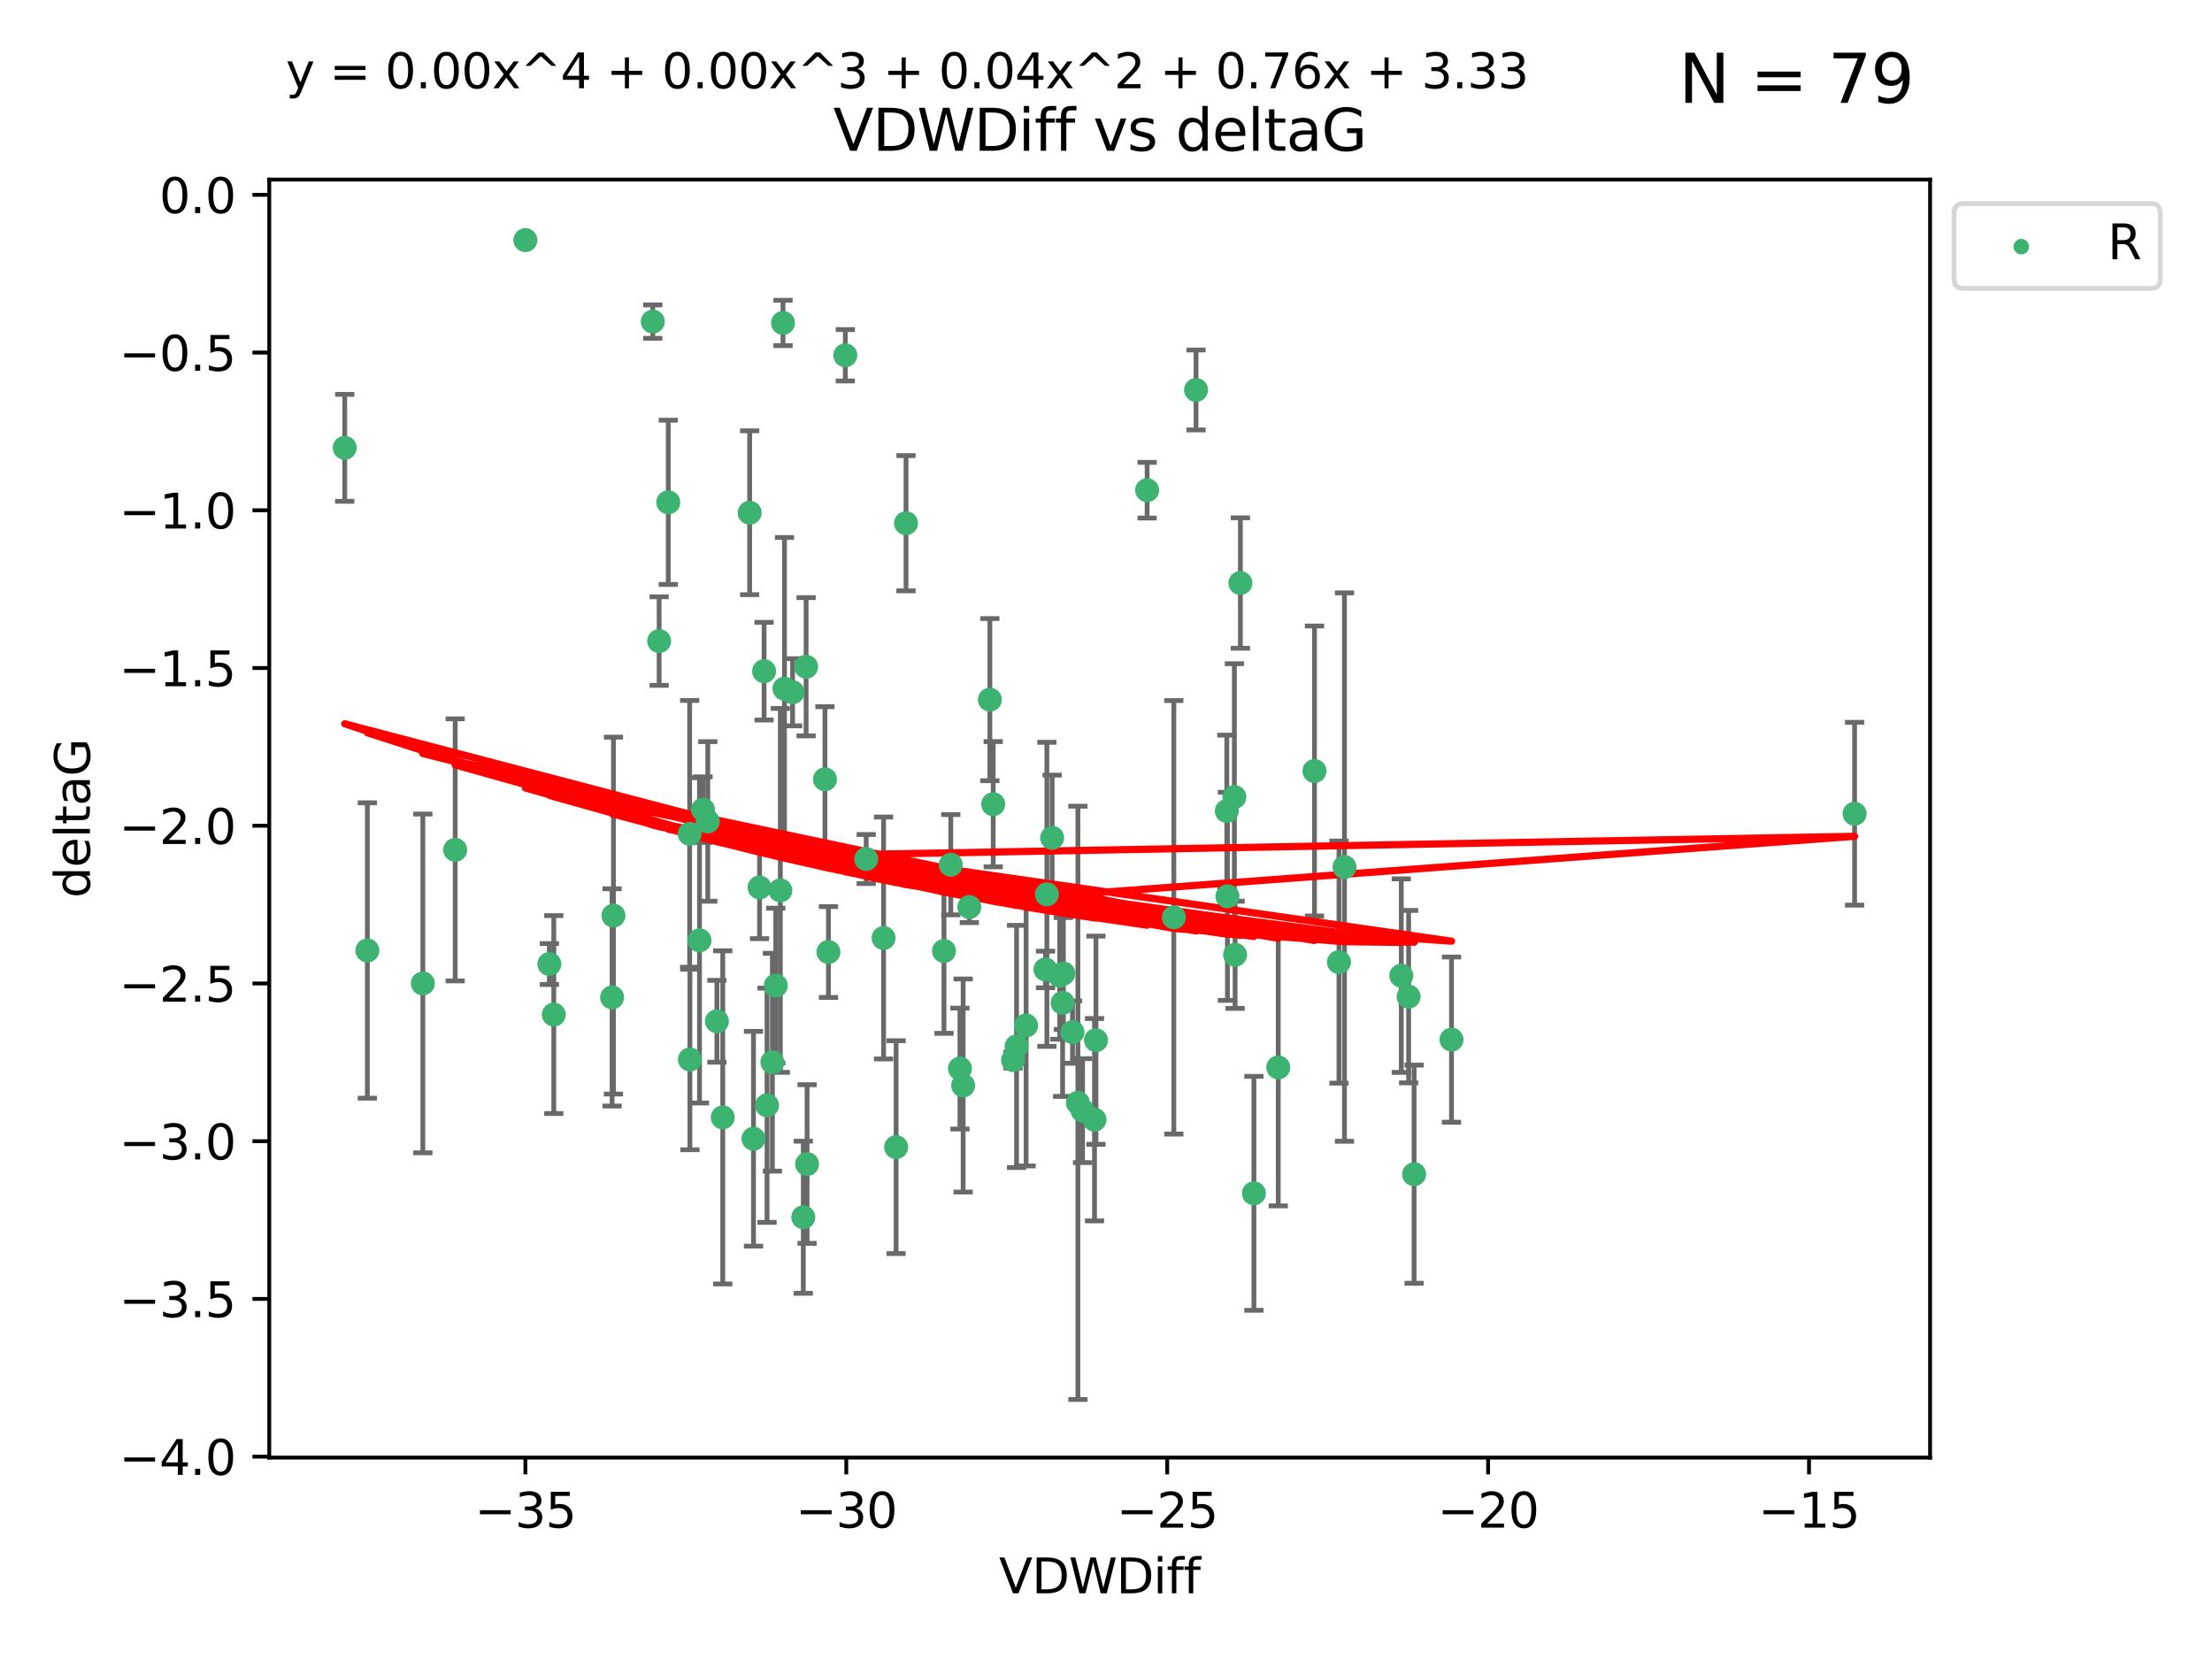 <?xml version="1.0" encoding="utf-8" standalone="no"?>
<!DOCTYPE svg PUBLIC "-//W3C//DTD SVG 1.1//EN"
  "http://www.w3.org/Graphics/SVG/1.1/DTD/svg11.dtd">
<svg xmlns:xlink="http://www.w3.org/1999/xlink" width="460.8pt" height="345.6pt" viewBox="0 0 460.8 345.6" xmlns="http://www.w3.org/2000/svg" version="1.1">
 <defs>
  <style type="text/css">*{stroke-linejoin: round; stroke-linecap: butt}</style>
 </defs>
 <g id="figure_1">
  <g id="patch_1">
   <path d="M 0 345.6 
L 460.8 345.6 
L 460.8 0 
L 0 0 
z
" style="fill: #ffffff"/>
  </g>
  <g id="axes_1">
   <g id="patch_2">
    <path d="M 56.09 303.64 
L 402.07 303.64 
L 402.07 37.411 
L 56.09 37.411 
z
" style="fill: #ffffff"/>
   </g>
   <g id="PathCollection_1">
    <defs>
     <path id="m7c86c7d652" d="M 0 1.118 
C 0.297 1.118 0.581 1 0.791 0.791 
C 1 0.581 1.118 0.297 1.118 0 
C 1.118 -0.297 1 -0.581 0.791 -0.791 
C 0.581 -1 0.297 -1.118 0 -1.118 
C -0.297 -1.118 -0.581 -1 -0.791 -0.791 
C -1 -0.581 -1.118 -0.297 -1.118 0 
C -1.118 0.297 -1 0.581 -0.791 0.791 
C -0.581 1 -0.297 1.118 0 1.118 
z
" style="stroke: #3cb371"/>
    </defs>
    <g clip-path="url(#pd4b177725f)">
     <use xlink:href="#m7c86c7d652" x="135.989" y="66.996" style="fill: #3cb371; stroke: #3cb371"/>
     <use xlink:href="#m7c86c7d652" x="71.816" y="93.288" style="fill: #3cb371; stroke: #3cb371"/>
     <use xlink:href="#m7c86c7d652" x="223.422" y="215.01" style="fill: #3cb371; stroke: #3cb371"/>
     <use xlink:href="#m7c86c7d652" x="156.167" y="106.812" style="fill: #3cb371; stroke: #3cb371"/>
     <use xlink:href="#m7c86c7d652" x="228.307" y="216.695" style="fill: #3cb371; stroke: #3cb371"/>
     <use xlink:href="#m7c86c7d652" x="213.757" y="213.629" style="fill: #3cb371; stroke: #3cb371"/>
     <use xlink:href="#m7c86c7d652" x="162.559" y="185.484" style="fill: #3cb371; stroke: #3cb371"/>
     <use xlink:href="#m7c86c7d652" x="147.447" y="171.122" style="fill: #3cb371; stroke: #3cb371"/>
     <use xlink:href="#m7c86c7d652" x="258.393" y="121.453" style="fill: #3cb371; stroke: #3cb371"/>
     <use xlink:href="#m7c86c7d652" x="217.795" y="201.958" style="fill: #3cb371; stroke: #3cb371"/>
     <use xlink:href="#m7c86c7d652" x="88.086" y="204.866" style="fill: #3cb371; stroke: #3cb371"/>
     <use xlink:href="#m7c86c7d652" x="249.155" y="81.235" style="fill: #3cb371; stroke: #3cb371"/>
     <use xlink:href="#m7c86c7d652" x="127.513" y="207.777" style="fill: #3cb371; stroke: #3cb371"/>
     <use xlink:href="#m7c86c7d652" x="150.563" y="232.769" style="fill: #3cb371; stroke: #3cb371"/>
     <use xlink:href="#m7c86c7d652" x="115.364" y="211.355" style="fill: #3cb371; stroke: #3cb371"/>
     <use xlink:href="#m7c86c7d652" x="186.675" y="238.97" style="fill: #3cb371; stroke: #3cb371"/>
     <use xlink:href="#m7c86c7d652" x="180.446" y="178.95" style="fill: #3cb371; stroke: #3cb371"/>
     <use xlink:href="#m7c86c7d652" x="225.518" y="231.367" style="fill: #3cb371; stroke: #3cb371"/>
     <use xlink:href="#m7c86c7d652" x="198.063" y="180.134" style="fill: #3cb371; stroke: #3cb371"/>
     <use xlink:href="#m7c86c7d652" x="257.294" y="198.899" style="fill: #3cb371; stroke: #3cb371"/>
     <use xlink:href="#m7c86c7d652" x="137.311" y="133.545" style="fill: #3cb371; stroke: #3cb371"/>
     <use xlink:href="#m7c86c7d652" x="76.525" y="198.006" style="fill: #3cb371; stroke: #3cb371"/>
     <use xlink:href="#m7c86c7d652" x="149.344" y="212.747" style="fill: #3cb371; stroke: #3cb371"/>
     <use xlink:href="#m7c86c7d652" x="114.443" y="200.824" style="fill: #3cb371; stroke: #3cb371"/>
     <use xlink:href="#m7c86c7d652" x="143.722" y="220.709" style="fill: #3cb371; stroke: #3cb371"/>
     <use xlink:href="#m7c86c7d652" x="109.445" y="50.019" style="fill: #3cb371; stroke: #3cb371"/>
     <use xlink:href="#m7c86c7d652" x="273.832" y="160.615" style="fill: #3cb371; stroke: #3cb371"/>
     <use xlink:href="#m7c86c7d652" x="143.667" y="173.701" style="fill: #3cb371; stroke: #3cb371"/>
     <use xlink:href="#m7c86c7d652" x="188.74" y="108.995" style="fill: #3cb371; stroke: #3cb371"/>
     <use xlink:href="#m7c86c7d652" x="261.212" y="248.592" style="fill: #3cb371; stroke: #3cb371"/>
     <use xlink:href="#m7c86c7d652" x="206.902" y="167.53" style="fill: #3cb371; stroke: #3cb371"/>
     <use xlink:href="#m7c86c7d652" x="228.008" y="233.253" style="fill: #3cb371; stroke: #3cb371"/>
     <use xlink:href="#m7c86c7d652" x="221.521" y="202.799" style="fill: #3cb371; stroke: #3cb371"/>
     <use xlink:href="#m7c86c7d652" x="294.583" y="244.606" style="fill: #3cb371; stroke: #3cb371"/>
     <use xlink:href="#m7c86c7d652" x="167.929" y="138.895" style="fill: #3cb371; stroke: #3cb371"/>
     <use xlink:href="#m7c86c7d652" x="255.698" y="186.722" style="fill: #3cb371; stroke: #3cb371"/>
     <use xlink:href="#m7c86c7d652" x="172.577" y="198.321" style="fill: #3cb371; stroke: #3cb371"/>
     <use xlink:href="#m7c86c7d652" x="127.793" y="190.735" style="fill: #3cb371; stroke: #3cb371"/>
     <use xlink:href="#m7c86c7d652" x="211.766" y="217.994" style="fill: #3cb371; stroke: #3cb371"/>
     <use xlink:href="#m7c86c7d652" x="211.039" y="220.838" style="fill: #3cb371; stroke: #3cb371"/>
     <use xlink:href="#m7c86c7d652" x="163.423" y="143.465" style="fill: #3cb371; stroke: #3cb371"/>
     <use xlink:href="#m7c86c7d652" x="163.117" y="67.275" style="fill: #3cb371; stroke: #3cb371"/>
     <use xlink:href="#m7c86c7d652" x="158.231" y="184.872" style="fill: #3cb371; stroke: #3cb371"/>
     <use xlink:href="#m7c86c7d652" x="200.64" y="226.126" style="fill: #3cb371; stroke: #3cb371"/>
     <use xlink:href="#m7c86c7d652" x="171.854" y="162.343" style="fill: #3cb371; stroke: #3cb371"/>
     <use xlink:href="#m7c86c7d652" x="156.966" y="237.22" style="fill: #3cb371; stroke: #3cb371"/>
     <use xlink:href="#m7c86c7d652" x="278.931" y="200.428" style="fill: #3cb371; stroke: #3cb371"/>
     <use xlink:href="#m7c86c7d652" x="145.717" y="195.89" style="fill: #3cb371; stroke: #3cb371"/>
     <use xlink:href="#m7c86c7d652" x="220.763" y="203.252" style="fill: #3cb371; stroke: #3cb371"/>
     <use xlink:href="#m7c86c7d652" x="293.442" y="207.618" style="fill: #3cb371; stroke: #3cb371"/>
     <use xlink:href="#m7c86c7d652" x="221.362" y="208.907" style="fill: #3cb371; stroke: #3cb371"/>
     <use xlink:href="#m7c86c7d652" x="184.062" y="195.4" style="fill: #3cb371; stroke: #3cb371"/>
     <use xlink:href="#m7c86c7d652" x="160.903" y="221.282" style="fill: #3cb371; stroke: #3cb371"/>
     <use xlink:href="#m7c86c7d652" x="165.11" y="144.208" style="fill: #3cb371; stroke: #3cb371"/>
     <use xlink:href="#m7c86c7d652" x="167.34" y="253.573" style="fill: #3cb371; stroke: #3cb371"/>
     <use xlink:href="#m7c86c7d652" x="94.825" y="177.047" style="fill: #3cb371; stroke: #3cb371"/>
     <use xlink:href="#m7c86c7d652" x="266.283" y="222.364" style="fill: #3cb371; stroke: #3cb371"/>
     <use xlink:href="#m7c86c7d652" x="146.455" y="168.666" style="fill: #3cb371; stroke: #3cb371"/>
     <use xlink:href="#m7c86c7d652" x="159.79" y="230.247" style="fill: #3cb371; stroke: #3cb371"/>
     <use xlink:href="#m7c86c7d652" x="244.532" y="191.095" style="fill: #3cb371; stroke: #3cb371"/>
     <use xlink:href="#m7c86c7d652" x="280.08" y="180.628" style="fill: #3cb371; stroke: #3cb371"/>
     <use xlink:href="#m7c86c7d652" x="291.915" y="203.24" style="fill: #3cb371; stroke: #3cb371"/>
     <use xlink:href="#m7c86c7d652" x="159.174" y="139.82" style="fill: #3cb371; stroke: #3cb371"/>
     <use xlink:href="#m7c86c7d652" x="201.923" y="188.948" style="fill: #3cb371; stroke: #3cb371"/>
     <use xlink:href="#m7c86c7d652" x="255.568" y="168.942" style="fill: #3cb371; stroke: #3cb371"/>
     <use xlink:href="#m7c86c7d652" x="196.649" y="198.105" style="fill: #3cb371; stroke: #3cb371"/>
     <use xlink:href="#m7c86c7d652" x="139.211" y="104.642" style="fill: #3cb371; stroke: #3cb371"/>
     <use xlink:href="#m7c86c7d652" x="302.377" y="216.574" style="fill: #3cb371; stroke: #3cb371"/>
     <use xlink:href="#m7c86c7d652" x="224.548" y="229.741" style="fill: #3cb371; stroke: #3cb371"/>
     <use xlink:href="#m7c86c7d652" x="176.094" y="74.011" style="fill: #3cb371; stroke: #3cb371"/>
     <use xlink:href="#m7c86c7d652" x="238.967" y="102.119" style="fill: #3cb371; stroke: #3cb371"/>
     <use xlink:href="#m7c86c7d652" x="218.082" y="186.303" style="fill: #3cb371; stroke: #3cb371"/>
     <use xlink:href="#m7c86c7d652" x="161.606" y="205.316" style="fill: #3cb371; stroke: #3cb371"/>
     <use xlink:href="#m7c86c7d652" x="386.344" y="169.515" style="fill: #3cb371; stroke: #3cb371"/>
     <use xlink:href="#m7c86c7d652" x="206.207" y="145.747" style="fill: #3cb371; stroke: #3cb371"/>
     <use xlink:href="#m7c86c7d652" x="257.142" y="166.04" style="fill: #3cb371; stroke: #3cb371"/>
     <use xlink:href="#m7c86c7d652" x="168.129" y="242.49" style="fill: #3cb371; stroke: #3cb371"/>
     <use xlink:href="#m7c86c7d652" x="199.974" y="222.603" style="fill: #3cb371; stroke: #3cb371"/>
     <use xlink:href="#m7c86c7d652" x="219.181" y="174.539" style="fill: #3cb371; stroke: #3cb371"/>
    </g>
   </g>
   <g id="matplotlib.axis_1">
    <g id="xtick_1">
     <g id="line2d_1">
      <defs>
       <path id="m6d2789592c" d="M 0 0 
L 0 3.5 
" style="stroke: #000000; stroke-width: 0.8"/>
      </defs>
      <g>
       <use xlink:href="#m6d2789592c" x="109.448" y="303.64" style="stroke: #000000; stroke-width: 0.8"/>
      </g>
     </g>
     <g id="text_1">
      <!-- −35 -->
      <g transform="translate(98.895 318.238)scale(0.1 -0.1)">
       <defs>
        <path id="DejaVuSans-2212" d="M 678 2272 
L 4684 2272 
L 4684 1741 
L 678 1741 
L 678 2272 
z
" transform="scale(0.016)"/>
        <path id="DejaVuSans-33" d="M 2597 2516 
Q 3050 2419 3304 2112 
Q 3559 1806 3559 1356 
Q 3559 666 3084 287 
Q 2609 -91 1734 -91 
Q 1441 -91 1130 -33 
Q 819 25 488 141 
L 488 750 
Q 750 597 1062 519 
Q 1375 441 1716 441 
Q 2309 441 2620 675 
Q 2931 909 2931 1356 
Q 2931 1769 2642 2001 
Q 2353 2234 1838 2234 
L 1294 2234 
L 1294 2753 
L 1863 2753 
Q 2328 2753 2575 2939 
Q 2822 3125 2822 3475 
Q 2822 3834 2567 4026 
Q 2313 4219 1838 4219 
Q 1578 4219 1281 4162 
Q 984 4106 628 3988 
L 628 4550 
Q 988 4650 1302 4700 
Q 1616 4750 1894 4750 
Q 2613 4750 3031 4423 
Q 3450 4097 3450 3541 
Q 3450 3153 3228 2886 
Q 3006 2619 2597 2516 
z
" transform="scale(0.016)"/>
        <path id="DejaVuSans-35" d="M 691 4666 
L 3169 4666 
L 3169 4134 
L 1269 4134 
L 1269 2991 
Q 1406 3038 1543 3061 
Q 1681 3084 1819 3084 
Q 2600 3084 3056 2656 
Q 3513 2228 3513 1497 
Q 3513 744 3044 326 
Q 2575 -91 1722 -91 
Q 1428 -91 1123 -41 
Q 819 9 494 109 
L 494 744 
Q 775 591 1075 516 
Q 1375 441 1709 441 
Q 2250 441 2565 725 
Q 2881 1009 2881 1497 
Q 2881 1984 2565 2268 
Q 2250 2553 1709 2553 
Q 1456 2553 1204 2497 
Q 953 2441 691 2322 
L 691 4666 
z
" transform="scale(0.016)"/>
       </defs>
       <use xlink:href="#DejaVuSans-2212"/>
       <use xlink:href="#DejaVuSans-33" x="83.789"/>
       <use xlink:href="#DejaVuSans-35" x="147.412"/>
      </g>
     </g>
    </g>
    <g id="xtick_2">
     <g id="line2d_2">
      <g>
       <use xlink:href="#m6d2789592c" x="176.298" y="303.64" style="stroke: #000000; stroke-width: 0.8"/>
      </g>
     </g>
     <g id="text_2">
      <!-- −30 -->
      <g transform="translate(165.746 318.238)scale(0.1 -0.1)">
       <defs>
        <path id="DejaVuSans-30" d="M 2034 4250 
Q 1547 4250 1301 3770 
Q 1056 3291 1056 2328 
Q 1056 1369 1301 889 
Q 1547 409 2034 409 
Q 2525 409 2770 889 
Q 3016 1369 3016 2328 
Q 3016 3291 2770 3770 
Q 2525 4250 2034 4250 
z
M 2034 4750 
Q 2819 4750 3233 4129 
Q 3647 3509 3647 2328 
Q 3647 1150 3233 529 
Q 2819 -91 2034 -91 
Q 1250 -91 836 529 
Q 422 1150 422 2328 
Q 422 3509 836 4129 
Q 1250 4750 2034 4750 
z
" transform="scale(0.016)"/>
       </defs>
       <use xlink:href="#DejaVuSans-2212"/>
       <use xlink:href="#DejaVuSans-33" x="83.789"/>
       <use xlink:href="#DejaVuSans-30" x="147.412"/>
      </g>
     </g>
    </g>
    <g id="xtick_3">
     <g id="line2d_3">
      <g>
       <use xlink:href="#m6d2789592c" x="243.149" y="303.64" style="stroke: #000000; stroke-width: 0.8"/>
      </g>
     </g>
     <g id="text_3">
      <!-- −25 -->
      <g transform="translate(232.596 318.238)scale(0.1 -0.1)">
       <defs>
        <path id="DejaVuSans-32" d="M 1228 531 
L 3431 531 
L 3431 0 
L 469 0 
L 469 531 
Q 828 903 1448 1529 
Q 2069 2156 2228 2338 
Q 2531 2678 2651 2914 
Q 2772 3150 2772 3378 
Q 2772 3750 2511 3984 
Q 2250 4219 1831 4219 
Q 1534 4219 1204 4116 
Q 875 4013 500 3803 
L 500 4441 
Q 881 4594 1212 4672 
Q 1544 4750 1819 4750 
Q 2544 4750 2975 4387 
Q 3406 4025 3406 3419 
Q 3406 3131 3298 2873 
Q 3191 2616 2906 2266 
Q 2828 2175 2409 1742 
Q 1991 1309 1228 531 
z
" transform="scale(0.016)"/>
       </defs>
       <use xlink:href="#DejaVuSans-2212"/>
       <use xlink:href="#DejaVuSans-32" x="83.789"/>
       <use xlink:href="#DejaVuSans-35" x="147.412"/>
      </g>
     </g>
    </g>
    <g id="xtick_4">
     <g id="line2d_4">
      <g>
       <use xlink:href="#m6d2789592c" x="309.999" y="303.64" style="stroke: #000000; stroke-width: 0.8"/>
      </g>
     </g>
     <g id="text_4">
      <!-- −20 -->
      <g transform="translate(299.447 318.238)scale(0.1 -0.1)">
       <use xlink:href="#DejaVuSans-2212"/>
       <use xlink:href="#DejaVuSans-32" x="83.789"/>
       <use xlink:href="#DejaVuSans-30" x="147.412"/>
      </g>
     </g>
    </g>
    <g id="xtick_5">
     <g id="line2d_5">
      <g>
       <use xlink:href="#m6d2789592c" x="376.85" y="303.64" style="stroke: #000000; stroke-width: 0.8"/>
      </g>
     </g>
     <g id="text_5">
      <!-- −15 -->
      <g transform="translate(366.297 318.238)scale(0.1 -0.1)">
       <defs>
        <path id="DejaVuSans-31" d="M 794 531 
L 1825 531 
L 1825 4091 
L 703 3866 
L 703 4441 
L 1819 4666 
L 2450 4666 
L 2450 531 
L 3481 531 
L 3481 0 
L 794 0 
L 794 531 
z
" transform="scale(0.016)"/>
       </defs>
       <use xlink:href="#DejaVuSans-2212"/>
       <use xlink:href="#DejaVuSans-31" x="83.789"/>
       <use xlink:href="#DejaVuSans-35" x="147.412"/>
      </g>
     </g>
    </g>
    <g id="text_6">
     <!-- VDWDiff -->
     <g transform="translate(208.107 331.917)scale(0.1 -0.1)">
      <defs>
       <path id="DejaVuSans-56" d="M 1831 0 
L 50 4666 
L 709 4666 
L 2188 738 
L 3669 4666 
L 4325 4666 
L 2547 0 
L 1831 0 
z
" transform="scale(0.016)"/>
       <path id="DejaVuSans-44" d="M 1259 4147 
L 1259 519 
L 2022 519 
Q 2988 519 3436 956 
Q 3884 1394 3884 2338 
Q 3884 3275 3436 3711 
Q 2988 4147 2022 4147 
L 1259 4147 
z
M 628 4666 
L 1925 4666 
Q 3281 4666 3915 4102 
Q 4550 3538 4550 2338 
Q 4550 1131 3912 565 
Q 3275 0 1925 0 
L 628 0 
L 628 4666 
z
" transform="scale(0.016)"/>
       <path id="DejaVuSans-57" d="M 213 4666 
L 850 4666 
L 1831 722 
L 2809 4666 
L 3519 4666 
L 4500 722 
L 5478 4666 
L 6119 4666 
L 4947 0 
L 4153 0 
L 3169 4050 
L 2175 0 
L 1381 0 
L 213 4666 
z
" transform="scale(0.016)"/>
       <path id="DejaVuSans-69" d="M 603 3500 
L 1178 3500 
L 1178 0 
L 603 0 
L 603 3500 
z
M 603 4863 
L 1178 4863 
L 1178 4134 
L 603 4134 
L 603 4863 
z
" transform="scale(0.016)"/>
       <path id="DejaVuSans-66" d="M 2375 4863 
L 2375 4384 
L 1825 4384 
Q 1516 4384 1395 4259 
Q 1275 4134 1275 3809 
L 1275 3500 
L 2222 3500 
L 2222 3053 
L 1275 3053 
L 1275 0 
L 697 0 
L 697 3053 
L 147 3053 
L 147 3500 
L 697 3500 
L 697 3744 
Q 697 4328 969 4595 
Q 1241 4863 1831 4863 
L 2375 4863 
z
" transform="scale(0.016)"/>
      </defs>
      <use xlink:href="#DejaVuSans-56"/>
      <use xlink:href="#DejaVuSans-44" x="68.408"/>
      <use xlink:href="#DejaVuSans-57" x="145.41"/>
      <use xlink:href="#DejaVuSans-44" x="244.287"/>
      <use xlink:href="#DejaVuSans-69" x="321.289"/>
      <use xlink:href="#DejaVuSans-66" x="349.072"/>
      <use xlink:href="#DejaVuSans-66" x="384.277"/>
     </g>
    </g>
   </g>
   <g id="matplotlib.axis_2">
    <g id="ytick_1">
     <g id="line2d_6">
      <defs>
       <path id="mcc77fc6e3a" d="M 0 0 
L -3.5 0 
" style="stroke: #000000; stroke-width: 0.8"/>
      </defs>
      <g>
       <use xlink:href="#mcc77fc6e3a" x="56.09" y="303.449" style="stroke: #000000; stroke-width: 0.8"/>
      </g>
     </g>
     <g id="text_7">
      <!-- −4.0 -->
      <g transform="translate(24.807 307.248)scale(0.1 -0.1)">
       <defs>
        <path id="DejaVuSans-34" d="M 2419 4116 
L 825 1625 
L 2419 1625 
L 2419 4116 
z
M 2253 4666 
L 3047 4666 
L 3047 1625 
L 3713 1625 
L 3713 1100 
L 3047 1100 
L 3047 0 
L 2419 0 
L 2419 1100 
L 313 1100 
L 313 1709 
L 2253 4666 
z
" transform="scale(0.016)"/>
        <path id="DejaVuSans-2e" d="M 684 794 
L 1344 794 
L 1344 0 
L 684 0 
L 684 794 
z
" transform="scale(0.016)"/>
       </defs>
       <use xlink:href="#DejaVuSans-2212"/>
       <use xlink:href="#DejaVuSans-34" x="83.789"/>
       <use xlink:href="#DejaVuSans-2e" x="147.412"/>
       <use xlink:href="#DejaVuSans-30" x="179.199"/>
      </g>
     </g>
    </g>
    <g id="ytick_2">
     <g id="line2d_7">
      <g>
       <use xlink:href="#mcc77fc6e3a" x="56.09" y="270.591" style="stroke: #000000; stroke-width: 0.8"/>
      </g>
     </g>
     <g id="text_8">
      <!-- −3.5 -->
      <g transform="translate(24.807 274.39)scale(0.1 -0.1)">
       <use xlink:href="#DejaVuSans-2212"/>
       <use xlink:href="#DejaVuSans-33" x="83.789"/>
       <use xlink:href="#DejaVuSans-2e" x="147.412"/>
       <use xlink:href="#DejaVuSans-35" x="179.199"/>
      </g>
     </g>
    </g>
    <g id="ytick_3">
     <g id="line2d_8">
      <g>
       <use xlink:href="#mcc77fc6e3a" x="56.09" y="237.733" style="stroke: #000000; stroke-width: 0.8"/>
      </g>
     </g>
     <g id="text_9">
      <!-- −3.0 -->
      <g transform="translate(24.807 241.533)scale(0.1 -0.1)">
       <use xlink:href="#DejaVuSans-2212"/>
       <use xlink:href="#DejaVuSans-33" x="83.789"/>
       <use xlink:href="#DejaVuSans-2e" x="147.412"/>
       <use xlink:href="#DejaVuSans-30" x="179.199"/>
      </g>
     </g>
    </g>
    <g id="ytick_4">
     <g id="line2d_9">
      <g>
       <use xlink:href="#mcc77fc6e3a" x="56.09" y="204.876" style="stroke: #000000; stroke-width: 0.8"/>
      </g>
     </g>
     <g id="text_10">
      <!-- −2.5 -->
      <g transform="translate(24.807 208.675)scale(0.1 -0.1)">
       <use xlink:href="#DejaVuSans-2212"/>
       <use xlink:href="#DejaVuSans-32" x="83.789"/>
       <use xlink:href="#DejaVuSans-2e" x="147.412"/>
       <use xlink:href="#DejaVuSans-35" x="179.199"/>
      </g>
     </g>
    </g>
    <g id="ytick_5">
     <g id="line2d_10">
      <g>
       <use xlink:href="#mcc77fc6e3a" x="56.09" y="172.018" style="stroke: #000000; stroke-width: 0.8"/>
      </g>
     </g>
     <g id="text_11">
      <!-- −2.0 -->
      <g transform="translate(24.807 175.817)scale(0.1 -0.1)">
       <use xlink:href="#DejaVuSans-2212"/>
       <use xlink:href="#DejaVuSans-32" x="83.789"/>
       <use xlink:href="#DejaVuSans-2e" x="147.412"/>
       <use xlink:href="#DejaVuSans-30" x="179.199"/>
      </g>
     </g>
    </g>
    <g id="ytick_6">
     <g id="line2d_11">
      <g>
       <use xlink:href="#mcc77fc6e3a" x="56.09" y="139.161" style="stroke: #000000; stroke-width: 0.8"/>
      </g>
     </g>
     <g id="text_12">
      <!-- −1.5 -->
      <g transform="translate(24.807 142.96)scale(0.1 -0.1)">
       <use xlink:href="#DejaVuSans-2212"/>
       <use xlink:href="#DejaVuSans-31" x="83.789"/>
       <use xlink:href="#DejaVuSans-2e" x="147.412"/>
       <use xlink:href="#DejaVuSans-35" x="179.199"/>
      </g>
     </g>
    </g>
    <g id="ytick_7">
     <g id="line2d_12">
      <g>
       <use xlink:href="#mcc77fc6e3a" x="56.09" y="106.303" style="stroke: #000000; stroke-width: 0.8"/>
      </g>
     </g>
     <g id="text_13">
      <!-- −1.0 -->
      <g transform="translate(24.807 110.102)scale(0.1 -0.1)">
       <use xlink:href="#DejaVuSans-2212"/>
       <use xlink:href="#DejaVuSans-31" x="83.789"/>
       <use xlink:href="#DejaVuSans-2e" x="147.412"/>
       <use xlink:href="#DejaVuSans-30" x="179.199"/>
      </g>
     </g>
    </g>
    <g id="ytick_8">
     <g id="line2d_13">
      <g>
       <use xlink:href="#mcc77fc6e3a" x="56.09" y="73.446" style="stroke: #000000; stroke-width: 0.8"/>
      </g>
     </g>
     <g id="text_14">
      <!-- −0.5 -->
      <g transform="translate(24.807 77.245)scale(0.1 -0.1)">
       <use xlink:href="#DejaVuSans-2212"/>
       <use xlink:href="#DejaVuSans-30" x="83.789"/>
       <use xlink:href="#DejaVuSans-2e" x="147.412"/>
       <use xlink:href="#DejaVuSans-35" x="179.199"/>
      </g>
     </g>
    </g>
    <g id="ytick_9">
     <g id="line2d_14">
      <g>
       <use xlink:href="#mcc77fc6e3a" x="56.09" y="40.588" style="stroke: #000000; stroke-width: 0.8"/>
      </g>
     </g>
     <g id="text_15">
      <!-- 0.0 -->
      <g transform="translate(33.187 44.387)scale(0.1 -0.1)">
       <use xlink:href="#DejaVuSans-30"/>
       <use xlink:href="#DejaVuSans-2e" x="63.623"/>
       <use xlink:href="#DejaVuSans-30" x="95.41"/>
      </g>
     </g>
    </g>
    <g id="text_16">
     <!-- deltaG -->
     <g transform="translate(18.727 187.064)rotate(-90)scale(0.1 -0.1)">
      <defs>
       <path id="DejaVuSans-64" d="M 2906 2969 
L 2906 4863 
L 3481 4863 
L 3481 0 
L 2906 0 
L 2906 525 
Q 2725 213 2448 61 
Q 2172 -91 1784 -91 
Q 1150 -91 751 415 
Q 353 922 353 1747 
Q 353 2572 751 3078 
Q 1150 3584 1784 3584 
Q 2172 3584 2448 3432 
Q 2725 3281 2906 2969 
z
M 947 1747 
Q 947 1113 1208 752 
Q 1469 391 1925 391 
Q 2381 391 2643 752 
Q 2906 1113 2906 1747 
Q 2906 2381 2643 2742 
Q 2381 3103 1925 3103 
Q 1469 3103 1208 2742 
Q 947 2381 947 1747 
z
" transform="scale(0.016)"/>
       <path id="DejaVuSans-65" d="M 3597 1894 
L 3597 1613 
L 953 1613 
Q 991 1019 1311 708 
Q 1631 397 2203 397 
Q 2534 397 2845 478 
Q 3156 559 3463 722 
L 3463 178 
Q 3153 47 2828 -22 
Q 2503 -91 2169 -91 
Q 1331 -91 842 396 
Q 353 884 353 1716 
Q 353 2575 817 3079 
Q 1281 3584 2069 3584 
Q 2775 3584 3186 3129 
Q 3597 2675 3597 1894 
z
M 3022 2063 
Q 3016 2534 2758 2815 
Q 2500 3097 2075 3097 
Q 1594 3097 1305 2825 
Q 1016 2553 972 2059 
L 3022 2063 
z
" transform="scale(0.016)"/>
       <path id="DejaVuSans-6c" d="M 603 4863 
L 1178 4863 
L 1178 0 
L 603 0 
L 603 4863 
z
" transform="scale(0.016)"/>
       <path id="DejaVuSans-74" d="M 1172 4494 
L 1172 3500 
L 2356 3500 
L 2356 3053 
L 1172 3053 
L 1172 1153 
Q 1172 725 1289 603 
Q 1406 481 1766 481 
L 2356 481 
L 2356 0 
L 1766 0 
Q 1100 0 847 248 
Q 594 497 594 1153 
L 594 3053 
L 172 3053 
L 172 3500 
L 594 3500 
L 594 4494 
L 1172 4494 
z
" transform="scale(0.016)"/>
       <path id="DejaVuSans-61" d="M 2194 1759 
Q 1497 1759 1228 1600 
Q 959 1441 959 1056 
Q 959 750 1161 570 
Q 1363 391 1709 391 
Q 2188 391 2477 730 
Q 2766 1069 2766 1631 
L 2766 1759 
L 2194 1759 
z
M 3341 1997 
L 3341 0 
L 2766 0 
L 2766 531 
Q 2569 213 2275 61 
Q 1981 -91 1556 -91 
Q 1019 -91 701 211 
Q 384 513 384 1019 
Q 384 1609 779 1909 
Q 1175 2209 1959 2209 
L 2766 2209 
L 2766 2266 
Q 2766 2663 2505 2880 
Q 2244 3097 1772 3097 
Q 1472 3097 1187 3025 
Q 903 2953 641 2809 
L 641 3341 
Q 956 3463 1253 3523 
Q 1550 3584 1831 3584 
Q 2591 3584 2966 3190 
Q 3341 2797 3341 1997 
z
" transform="scale(0.016)"/>
       <path id="DejaVuSans-47" d="M 3809 666 
L 3809 1919 
L 2778 1919 
L 2778 2438 
L 4434 2438 
L 4434 434 
Q 4069 175 3628 42 
Q 3188 -91 2688 -91 
Q 1594 -91 976 548 
Q 359 1188 359 2328 
Q 359 3472 976 4111 
Q 1594 4750 2688 4750 
Q 3144 4750 3555 4637 
Q 3966 4525 4313 4306 
L 4313 3634 
Q 3963 3931 3569 4081 
Q 3175 4231 2741 4231 
Q 1884 4231 1454 3753 
Q 1025 3275 1025 2328 
Q 1025 1384 1454 906 
Q 1884 428 2741 428 
Q 3075 428 3337 486 
Q 3600 544 3809 666 
z
" transform="scale(0.016)"/>
      </defs>
      <use xlink:href="#DejaVuSans-64"/>
      <use xlink:href="#DejaVuSans-65" x="63.477"/>
      <use xlink:href="#DejaVuSans-6c" x="125"/>
      <use xlink:href="#DejaVuSans-74" x="152.783"/>
      <use xlink:href="#DejaVuSans-61" x="191.992"/>
      <use xlink:href="#DejaVuSans-47" x="253.271"/>
     </g>
    </g>
   </g>
   <g id="LineCollection_1">
    <path d="M 135.989 70.474 
L 135.989 63.517 
" clip-path="url(#pd4b177725f)" style="fill: none; stroke: #696969"/>
    <path d="M 71.816 104.426 
L 71.816 82.15 
" clip-path="url(#pd4b177725f)" style="fill: none; stroke: #696969"/>
    <path d="M 223.422 221.493 
L 223.422 208.527 
" clip-path="url(#pd4b177725f)" style="fill: none; stroke: #696969"/>
    <path d="M 156.167 123.878 
L 156.167 89.746 
" clip-path="url(#pd4b177725f)" style="fill: none; stroke: #696969"/>
    <path d="M 228.307 238.381 
L 228.307 195.008 
" clip-path="url(#pd4b177725f)" style="fill: none; stroke: #696969"/>
    <path d="M 213.757 242.89 
L 213.757 184.367 
" clip-path="url(#pd4b177725f)" style="fill: none; stroke: #696969"/>
    <path d="M 162.559 223.39 
L 162.559 147.578 
" clip-path="url(#pd4b177725f)" style="fill: none; stroke: #696969"/>
    <path d="M 147.447 187.737 
L 147.447 154.506 
" clip-path="url(#pd4b177725f)" style="fill: none; stroke: #696969"/>
    <path d="M 258.393 135.035 
L 258.393 107.871 
" clip-path="url(#pd4b177725f)" style="fill: none; stroke: #696969"/>
    <path d="M 217.795 205.767 
L 217.795 198.15 
" clip-path="url(#pd4b177725f)" style="fill: none; stroke: #696969"/>
    <path d="M 88.086 240.151 
L 88.086 169.581 
" clip-path="url(#pd4b177725f)" style="fill: none; stroke: #696969"/>
    <path d="M 249.155 89.557 
L 249.155 72.912 
" clip-path="url(#pd4b177725f)" style="fill: none; stroke: #696969"/>
    <path d="M 127.513 230.408 
L 127.513 185.146 
" clip-path="url(#pd4b177725f)" style="fill: none; stroke: #696969"/>
    <path d="M 150.563 267.466 
L 150.563 198.071 
" clip-path="url(#pd4b177725f)" style="fill: none; stroke: #696969"/>
    <path d="M 115.364 231.97 
L 115.364 190.74 
" clip-path="url(#pd4b177725f)" style="fill: none; stroke: #696969"/>
    <path d="M 186.675 261.136 
L 186.675 216.804 
" clip-path="url(#pd4b177725f)" style="fill: none; stroke: #696969"/>
    <path d="M 180.446 184.058 
L 180.446 173.842 
" clip-path="url(#pd4b177725f)" style="fill: none; stroke: #696969"/>
    <path d="M 225.518 242.192 
L 225.518 220.542 
" clip-path="url(#pd4b177725f)" style="fill: none; stroke: #696969"/>
    <path d="M 198.063 190.579 
L 198.063 169.689 
" clip-path="url(#pd4b177725f)" style="fill: none; stroke: #696969"/>
    <path d="M 257.294 210.064 
L 257.294 187.734 
" clip-path="url(#pd4b177725f)" style="fill: none; stroke: #696969"/>
    <path d="M 137.311 142.768 
L 137.311 124.321 
" clip-path="url(#pd4b177725f)" style="fill: none; stroke: #696969"/>
    <path d="M 76.525 228.774 
L 76.525 167.239 
" clip-path="url(#pd4b177725f)" style="fill: none; stroke: #696969"/>
    <path d="M 149.344 221.273 
L 149.344 204.221 
" clip-path="url(#pd4b177725f)" style="fill: none; stroke: #696969"/>
    <path d="M 114.443 205.085 
L 114.443 196.564 
" clip-path="url(#pd4b177725f)" style="fill: none; stroke: #696969"/>
    <path d="M 143.722 239.51 
L 143.722 201.907 
" clip-path="url(#pd4b177725f)" style="fill: none; stroke: #696969"/>
    <path d="M 109.445 50.526 
L 109.445 49.513 
" clip-path="url(#pd4b177725f)" style="fill: none; stroke: #696969"/>
    <path d="M 273.832 190.821 
L 273.832 130.409 
" clip-path="url(#pd4b177725f)" style="fill: none; stroke: #696969"/>
    <path d="M 143.667 201.492 
L 143.667 145.91 
" clip-path="url(#pd4b177725f)" style="fill: none; stroke: #696969"/>
    <path d="M 188.74 123.082 
L 188.74 94.908 
" clip-path="url(#pd4b177725f)" style="fill: none; stroke: #696969"/>
    <path d="M 261.212 272.958 
L 261.212 224.227 
" clip-path="url(#pd4b177725f)" style="fill: none; stroke: #696969"/>
    <path d="M 206.902 180.576 
L 206.902 154.484 
" clip-path="url(#pd4b177725f)" style="fill: none; stroke: #696969"/>
    <path d="M 228.008 254.329 
L 228.008 212.177 
" clip-path="url(#pd4b177725f)" style="fill: none; stroke: #696969"/>
    <path d="M 221.521 214.449 
L 221.521 191.148 
" clip-path="url(#pd4b177725f)" style="fill: none; stroke: #696969"/>
    <path d="M 294.583 267.327 
L 294.583 221.885 
" clip-path="url(#pd4b177725f)" style="fill: none; stroke: #696969"/>
    <path d="M 167.929 153.297 
L 167.929 124.494 
" clip-path="url(#pd4b177725f)" style="fill: none; stroke: #696969"/>
    <path d="M 255.698 208.4 
L 255.698 165.043 
" clip-path="url(#pd4b177725f)" style="fill: none; stroke: #696969"/>
    <path d="M 172.577 207.781 
L 172.577 188.861 
" clip-path="url(#pd4b177725f)" style="fill: none; stroke: #696969"/>
    <path d="M 127.793 227.908 
L 127.793 153.562 
" clip-path="url(#pd4b177725f)" style="fill: none; stroke: #696969"/>
    <path d="M 211.766 243.224 
L 211.766 192.764 
" clip-path="url(#pd4b177725f)" style="fill: none; stroke: #696969"/>
    <path d="M 211.039 222.494 
L 211.039 219.181 
" clip-path="url(#pd4b177725f)" style="fill: none; stroke: #696969"/>
    <path d="M 163.423 174.965 
L 163.423 111.965 
" clip-path="url(#pd4b177725f)" style="fill: none; stroke: #696969"/>
    <path d="M 163.117 71.995 
L 163.117 62.556 
" clip-path="url(#pd4b177725f)" style="fill: none; stroke: #696969"/>
    <path d="M 158.231 195.54 
L 158.231 174.205 
" clip-path="url(#pd4b177725f)" style="fill: none; stroke: #696969"/>
    <path d="M 200.64 248.318 
L 200.64 203.934 
" clip-path="url(#pd4b177725f)" style="fill: none; stroke: #696969"/>
    <path d="M 171.854 177.472 
L 171.854 147.214 
" clip-path="url(#pd4b177725f)" style="fill: none; stroke: #696969"/>
    <path d="M 156.966 259.589 
L 156.966 214.851 
" clip-path="url(#pd4b177725f)" style="fill: none; stroke: #696969"/>
    <path d="M 278.931 225.642 
L 278.931 175.214 
" clip-path="url(#pd4b177725f)" style="fill: none; stroke: #696969"/>
    <path d="M 145.717 229.775 
L 145.717 162.005 
" clip-path="url(#pd4b177725f)" style="fill: none; stroke: #696969"/>
    <path d="M 220.763 216.493 
L 220.763 190.011 
" clip-path="url(#pd4b177725f)" style="fill: none; stroke: #696969"/>
    <path d="M 293.442 225.574 
L 293.442 189.661 
" clip-path="url(#pd4b177725f)" style="fill: none; stroke: #696969"/>
    <path d="M 221.362 228.401 
L 221.362 189.412 
" clip-path="url(#pd4b177725f)" style="fill: none; stroke: #696969"/>
    <path d="M 184.062 220.601 
L 184.062 170.199 
" clip-path="url(#pd4b177725f)" style="fill: none; stroke: #696969"/>
    <path d="M 160.903 243.965 
L 160.903 198.599 
" clip-path="url(#pd4b177725f)" style="fill: none; stroke: #696969"/>
    <path d="M 165.11 151.203 
L 165.11 137.213 
" clip-path="url(#pd4b177725f)" style="fill: none; stroke: #696969"/>
    <path d="M 167.34 269.419 
L 167.34 237.727 
" clip-path="url(#pd4b177725f)" style="fill: none; stroke: #696969"/>
    <path d="M 94.825 204.346 
L 94.825 149.748 
" clip-path="url(#pd4b177725f)" style="fill: none; stroke: #696969"/>
    <path d="M 266.283 251.204 
L 266.283 193.524 
" clip-path="url(#pd4b177725f)" style="fill: none; stroke: #696969"/>
    <path d="M 146.455 175.503 
L 146.455 161.828 
" clip-path="url(#pd4b177725f)" style="fill: none; stroke: #696969"/>
    <path d="M 159.79 254.645 
L 159.79 205.849 
" clip-path="url(#pd4b177725f)" style="fill: none; stroke: #696969"/>
    <path d="M 244.532 236.25 
L 244.532 145.94 
" clip-path="url(#pd4b177725f)" style="fill: none; stroke: #696969"/>
    <path d="M 280.08 237.75 
L 280.08 123.505 
" clip-path="url(#pd4b177725f)" style="fill: none; stroke: #696969"/>
    <path d="M 291.915 223.402 
L 291.915 183.078 
" clip-path="url(#pd4b177725f)" style="fill: none; stroke: #696969"/>
    <path d="M 159.174 149.991 
L 159.174 129.648 
" clip-path="url(#pd4b177725f)" style="fill: none; stroke: #696969"/>
    <path d="M 201.923 192.198 
L 201.923 185.698 
" clip-path="url(#pd4b177725f)" style="fill: none; stroke: #696969"/>
    <path d="M 255.568 184.741 
L 255.568 153.142 
" clip-path="url(#pd4b177725f)" style="fill: none; stroke: #696969"/>
    <path d="M 196.649 215.26 
L 196.649 180.95 
" clip-path="url(#pd4b177725f)" style="fill: none; stroke: #696969"/>
    <path d="M 139.211 121.751 
L 139.211 87.533 
" clip-path="url(#pd4b177725f)" style="fill: none; stroke: #696969"/>
    <path d="M 302.377 233.781 
L 302.377 199.366 
" clip-path="url(#pd4b177725f)" style="fill: none; stroke: #696969"/>
    <path d="M 224.548 291.539 
L 224.548 167.944 
" clip-path="url(#pd4b177725f)" style="fill: none; stroke: #696969"/>
    <path d="M 176.094 79.363 
L 176.094 68.658 
" clip-path="url(#pd4b177725f)" style="fill: none; stroke: #696969"/>
    <path d="M 238.967 107.922 
L 238.967 96.317 
" clip-path="url(#pd4b177725f)" style="fill: none; stroke: #696969"/>
    <path d="M 218.082 217.975 
L 218.082 154.631 
" clip-path="url(#pd4b177725f)" style="fill: none; stroke: #696969"/>
    <path d="M 161.606 221.433 
L 161.606 189.2 
" clip-path="url(#pd4b177725f)" style="fill: none; stroke: #696969"/>
    <path d="M 386.344 188.558 
L 386.344 150.472 
" clip-path="url(#pd4b177725f)" style="fill: none; stroke: #696969"/>
    <path d="M 206.207 162.638 
L 206.207 128.856 
" clip-path="url(#pd4b177725f)" style="fill: none; stroke: #696969"/>
    <path d="M 257.142 193.823 
L 257.142 138.257 
" clip-path="url(#pd4b177725f)" style="fill: none; stroke: #696969"/>
    <path d="M 168.129 259.016 
L 168.129 225.964 
" clip-path="url(#pd4b177725f)" style="fill: none; stroke: #696969"/>
    <path d="M 199.974 235.195 
L 199.974 210.012 
" clip-path="url(#pd4b177725f)" style="fill: none; stroke: #696969"/>
    <path d="M 219.181 187.607 
L 219.181 161.471 
" clip-path="url(#pd4b177725f)" style="fill: none; stroke: #696969"/>
   </g>
   <g id="line2d_15">
    <defs>
     <path id="m78054a55ad" d="M 2 0 
L -2 -0 
" style="stroke: #696969"/>
    </defs>
    <g clip-path="url(#pd4b177725f)">
     <use xlink:href="#m78054a55ad" x="135.989" y="70.474" style="fill: #696969; stroke: #696969"/>
     <use xlink:href="#m78054a55ad" x="71.816" y="104.426" style="fill: #696969; stroke: #696969"/>
     <use xlink:href="#m78054a55ad" x="223.422" y="221.493" style="fill: #696969; stroke: #696969"/>
     <use xlink:href="#m78054a55ad" x="156.167" y="123.878" style="fill: #696969; stroke: #696969"/>
     <use xlink:href="#m78054a55ad" x="228.307" y="238.381" style="fill: #696969; stroke: #696969"/>
     <use xlink:href="#m78054a55ad" x="213.757" y="242.89" style="fill: #696969; stroke: #696969"/>
     <use xlink:href="#m78054a55ad" x="162.559" y="223.39" style="fill: #696969; stroke: #696969"/>
     <use xlink:href="#m78054a55ad" x="147.447" y="187.737" style="fill: #696969; stroke: #696969"/>
     <use xlink:href="#m78054a55ad" x="258.393" y="135.035" style="fill: #696969; stroke: #696969"/>
     <use xlink:href="#m78054a55ad" x="217.795" y="205.767" style="fill: #696969; stroke: #696969"/>
     <use xlink:href="#m78054a55ad" x="88.086" y="240.151" style="fill: #696969; stroke: #696969"/>
     <use xlink:href="#m78054a55ad" x="249.155" y="89.557" style="fill: #696969; stroke: #696969"/>
     <use xlink:href="#m78054a55ad" x="127.513" y="230.408" style="fill: #696969; stroke: #696969"/>
     <use xlink:href="#m78054a55ad" x="150.563" y="267.466" style="fill: #696969; stroke: #696969"/>
     <use xlink:href="#m78054a55ad" x="115.364" y="231.97" style="fill: #696969; stroke: #696969"/>
     <use xlink:href="#m78054a55ad" x="186.675" y="261.136" style="fill: #696969; stroke: #696969"/>
     <use xlink:href="#m78054a55ad" x="180.446" y="184.058" style="fill: #696969; stroke: #696969"/>
     <use xlink:href="#m78054a55ad" x="225.518" y="242.192" style="fill: #696969; stroke: #696969"/>
     <use xlink:href="#m78054a55ad" x="198.063" y="190.579" style="fill: #696969; stroke: #696969"/>
     <use xlink:href="#m78054a55ad" x="257.294" y="210.064" style="fill: #696969; stroke: #696969"/>
     <use xlink:href="#m78054a55ad" x="137.311" y="142.768" style="fill: #696969; stroke: #696969"/>
     <use xlink:href="#m78054a55ad" x="76.525" y="228.774" style="fill: #696969; stroke: #696969"/>
     <use xlink:href="#m78054a55ad" x="149.344" y="221.273" style="fill: #696969; stroke: #696969"/>
     <use xlink:href="#m78054a55ad" x="114.443" y="205.085" style="fill: #696969; stroke: #696969"/>
     <use xlink:href="#m78054a55ad" x="143.722" y="239.51" style="fill: #696969; stroke: #696969"/>
     <use xlink:href="#m78054a55ad" x="109.445" y="50.526" style="fill: #696969; stroke: #696969"/>
     <use xlink:href="#m78054a55ad" x="273.832" y="190.821" style="fill: #696969; stroke: #696969"/>
     <use xlink:href="#m78054a55ad" x="143.667" y="201.492" style="fill: #696969; stroke: #696969"/>
     <use xlink:href="#m78054a55ad" x="188.74" y="123.082" style="fill: #696969; stroke: #696969"/>
     <use xlink:href="#m78054a55ad" x="261.212" y="272.958" style="fill: #696969; stroke: #696969"/>
     <use xlink:href="#m78054a55ad" x="206.902" y="180.576" style="fill: #696969; stroke: #696969"/>
     <use xlink:href="#m78054a55ad" x="228.008" y="254.329" style="fill: #696969; stroke: #696969"/>
     <use xlink:href="#m78054a55ad" x="221.521" y="214.449" style="fill: #696969; stroke: #696969"/>
     <use xlink:href="#m78054a55ad" x="294.583" y="267.327" style="fill: #696969; stroke: #696969"/>
     <use xlink:href="#m78054a55ad" x="167.929" y="153.297" style="fill: #696969; stroke: #696969"/>
     <use xlink:href="#m78054a55ad" x="255.698" y="208.4" style="fill: #696969; stroke: #696969"/>
     <use xlink:href="#m78054a55ad" x="172.577" y="207.781" style="fill: #696969; stroke: #696969"/>
     <use xlink:href="#m78054a55ad" x="127.793" y="227.908" style="fill: #696969; stroke: #696969"/>
     <use xlink:href="#m78054a55ad" x="211.766" y="243.224" style="fill: #696969; stroke: #696969"/>
     <use xlink:href="#m78054a55ad" x="211.039" y="222.494" style="fill: #696969; stroke: #696969"/>
     <use xlink:href="#m78054a55ad" x="163.423" y="174.965" style="fill: #696969; stroke: #696969"/>
     <use xlink:href="#m78054a55ad" x="163.117" y="71.995" style="fill: #696969; stroke: #696969"/>
     <use xlink:href="#m78054a55ad" x="158.231" y="195.54" style="fill: #696969; stroke: #696969"/>
     <use xlink:href="#m78054a55ad" x="200.64" y="248.318" style="fill: #696969; stroke: #696969"/>
     <use xlink:href="#m78054a55ad" x="171.854" y="177.472" style="fill: #696969; stroke: #696969"/>
     <use xlink:href="#m78054a55ad" x="156.966" y="259.589" style="fill: #696969; stroke: #696969"/>
     <use xlink:href="#m78054a55ad" x="278.931" y="225.642" style="fill: #696969; stroke: #696969"/>
     <use xlink:href="#m78054a55ad" x="145.717" y="229.775" style="fill: #696969; stroke: #696969"/>
     <use xlink:href="#m78054a55ad" x="220.763" y="216.493" style="fill: #696969; stroke: #696969"/>
     <use xlink:href="#m78054a55ad" x="293.442" y="225.574" style="fill: #696969; stroke: #696969"/>
     <use xlink:href="#m78054a55ad" x="221.362" y="228.401" style="fill: #696969; stroke: #696969"/>
     <use xlink:href="#m78054a55ad" x="184.062" y="220.601" style="fill: #696969; stroke: #696969"/>
     <use xlink:href="#m78054a55ad" x="160.903" y="243.965" style="fill: #696969; stroke: #696969"/>
     <use xlink:href="#m78054a55ad" x="165.11" y="151.203" style="fill: #696969; stroke: #696969"/>
     <use xlink:href="#m78054a55ad" x="167.34" y="269.419" style="fill: #696969; stroke: #696969"/>
     <use xlink:href="#m78054a55ad" x="94.825" y="204.346" style="fill: #696969; stroke: #696969"/>
     <use xlink:href="#m78054a55ad" x="266.283" y="251.204" style="fill: #696969; stroke: #696969"/>
     <use xlink:href="#m78054a55ad" x="146.455" y="175.503" style="fill: #696969; stroke: #696969"/>
     <use xlink:href="#m78054a55ad" x="159.79" y="254.645" style="fill: #696969; stroke: #696969"/>
     <use xlink:href="#m78054a55ad" x="244.532" y="236.25" style="fill: #696969; stroke: #696969"/>
     <use xlink:href="#m78054a55ad" x="280.08" y="237.75" style="fill: #696969; stroke: #696969"/>
     <use xlink:href="#m78054a55ad" x="291.915" y="223.402" style="fill: #696969; stroke: #696969"/>
     <use xlink:href="#m78054a55ad" x="159.174" y="149.991" style="fill: #696969; stroke: #696969"/>
     <use xlink:href="#m78054a55ad" x="201.923" y="192.198" style="fill: #696969; stroke: #696969"/>
     <use xlink:href="#m78054a55ad" x="255.568" y="184.741" style="fill: #696969; stroke: #696969"/>
     <use xlink:href="#m78054a55ad" x="196.649" y="215.26" style="fill: #696969; stroke: #696969"/>
     <use xlink:href="#m78054a55ad" x="139.211" y="121.751" style="fill: #696969; stroke: #696969"/>
     <use xlink:href="#m78054a55ad" x="302.377" y="233.781" style="fill: #696969; stroke: #696969"/>
     <use xlink:href="#m78054a55ad" x="224.548" y="291.539" style="fill: #696969; stroke: #696969"/>
     <use xlink:href="#m78054a55ad" x="176.094" y="79.363" style="fill: #696969; stroke: #696969"/>
     <use xlink:href="#m78054a55ad" x="238.967" y="107.922" style="fill: #696969; stroke: #696969"/>
     <use xlink:href="#m78054a55ad" x="218.082" y="217.975" style="fill: #696969; stroke: #696969"/>
     <use xlink:href="#m78054a55ad" x="161.606" y="221.433" style="fill: #696969; stroke: #696969"/>
     <use xlink:href="#m78054a55ad" x="386.344" y="188.558" style="fill: #696969; stroke: #696969"/>
     <use xlink:href="#m78054a55ad" x="206.207" y="162.638" style="fill: #696969; stroke: #696969"/>
     <use xlink:href="#m78054a55ad" x="257.142" y="193.823" style="fill: #696969; stroke: #696969"/>
     <use xlink:href="#m78054a55ad" x="168.129" y="259.016" style="fill: #696969; stroke: #696969"/>
     <use xlink:href="#m78054a55ad" x="199.974" y="235.195" style="fill: #696969; stroke: #696969"/>
     <use xlink:href="#m78054a55ad" x="219.181" y="187.607" style="fill: #696969; stroke: #696969"/>
    </g>
   </g>
   <g id="line2d_16">
    <g clip-path="url(#pd4b177725f)">
     <use xlink:href="#m78054a55ad" x="135.989" y="63.517" style="fill: #696969; stroke: #696969"/>
     <use xlink:href="#m78054a55ad" x="71.816" y="82.15" style="fill: #696969; stroke: #696969"/>
     <use xlink:href="#m78054a55ad" x="223.422" y="208.527" style="fill: #696969; stroke: #696969"/>
     <use xlink:href="#m78054a55ad" x="156.167" y="89.746" style="fill: #696969; stroke: #696969"/>
     <use xlink:href="#m78054a55ad" x="228.307" y="195.008" style="fill: #696969; stroke: #696969"/>
     <use xlink:href="#m78054a55ad" x="213.757" y="184.367" style="fill: #696969; stroke: #696969"/>
     <use xlink:href="#m78054a55ad" x="162.559" y="147.578" style="fill: #696969; stroke: #696969"/>
     <use xlink:href="#m78054a55ad" x="147.447" y="154.506" style="fill: #696969; stroke: #696969"/>
     <use xlink:href="#m78054a55ad" x="258.393" y="107.871" style="fill: #696969; stroke: #696969"/>
     <use xlink:href="#m78054a55ad" x="217.795" y="198.15" style="fill: #696969; stroke: #696969"/>
     <use xlink:href="#m78054a55ad" x="88.086" y="169.581" style="fill: #696969; stroke: #696969"/>
     <use xlink:href="#m78054a55ad" x="249.155" y="72.912" style="fill: #696969; stroke: #696969"/>
     <use xlink:href="#m78054a55ad" x="127.513" y="185.146" style="fill: #696969; stroke: #696969"/>
     <use xlink:href="#m78054a55ad" x="150.563" y="198.071" style="fill: #696969; stroke: #696969"/>
     <use xlink:href="#m78054a55ad" x="115.364" y="190.74" style="fill: #696969; stroke: #696969"/>
     <use xlink:href="#m78054a55ad" x="186.675" y="216.804" style="fill: #696969; stroke: #696969"/>
     <use xlink:href="#m78054a55ad" x="180.446" y="173.842" style="fill: #696969; stroke: #696969"/>
     <use xlink:href="#m78054a55ad" x="225.518" y="220.542" style="fill: #696969; stroke: #696969"/>
     <use xlink:href="#m78054a55ad" x="198.063" y="169.689" style="fill: #696969; stroke: #696969"/>
     <use xlink:href="#m78054a55ad" x="257.294" y="187.734" style="fill: #696969; stroke: #696969"/>
     <use xlink:href="#m78054a55ad" x="137.311" y="124.321" style="fill: #696969; stroke: #696969"/>
     <use xlink:href="#m78054a55ad" x="76.525" y="167.239" style="fill: #696969; stroke: #696969"/>
     <use xlink:href="#m78054a55ad" x="149.344" y="204.221" style="fill: #696969; stroke: #696969"/>
     <use xlink:href="#m78054a55ad" x="114.443" y="196.564" style="fill: #696969; stroke: #696969"/>
     <use xlink:href="#m78054a55ad" x="143.722" y="201.907" style="fill: #696969; stroke: #696969"/>
     <use xlink:href="#m78054a55ad" x="109.445" y="49.513" style="fill: #696969; stroke: #696969"/>
     <use xlink:href="#m78054a55ad" x="273.832" y="130.409" style="fill: #696969; stroke: #696969"/>
     <use xlink:href="#m78054a55ad" x="143.667" y="145.91" style="fill: #696969; stroke: #696969"/>
     <use xlink:href="#m78054a55ad" x="188.74" y="94.908" style="fill: #696969; stroke: #696969"/>
     <use xlink:href="#m78054a55ad" x="261.212" y="224.227" style="fill: #696969; stroke: #696969"/>
     <use xlink:href="#m78054a55ad" x="206.902" y="154.484" style="fill: #696969; stroke: #696969"/>
     <use xlink:href="#m78054a55ad" x="228.008" y="212.177" style="fill: #696969; stroke: #696969"/>
     <use xlink:href="#m78054a55ad" x="221.521" y="191.148" style="fill: #696969; stroke: #696969"/>
     <use xlink:href="#m78054a55ad" x="294.583" y="221.885" style="fill: #696969; stroke: #696969"/>
     <use xlink:href="#m78054a55ad" x="167.929" y="124.494" style="fill: #696969; stroke: #696969"/>
     <use xlink:href="#m78054a55ad" x="255.698" y="165.043" style="fill: #696969; stroke: #696969"/>
     <use xlink:href="#m78054a55ad" x="172.577" y="188.861" style="fill: #696969; stroke: #696969"/>
     <use xlink:href="#m78054a55ad" x="127.793" y="153.562" style="fill: #696969; stroke: #696969"/>
     <use xlink:href="#m78054a55ad" x="211.766" y="192.764" style="fill: #696969; stroke: #696969"/>
     <use xlink:href="#m78054a55ad" x="211.039" y="219.181" style="fill: #696969; stroke: #696969"/>
     <use xlink:href="#m78054a55ad" x="163.423" y="111.965" style="fill: #696969; stroke: #696969"/>
     <use xlink:href="#m78054a55ad" x="163.117" y="62.556" style="fill: #696969; stroke: #696969"/>
     <use xlink:href="#m78054a55ad" x="158.231" y="174.205" style="fill: #696969; stroke: #696969"/>
     <use xlink:href="#m78054a55ad" x="200.64" y="203.934" style="fill: #696969; stroke: #696969"/>
     <use xlink:href="#m78054a55ad" x="171.854" y="147.214" style="fill: #696969; stroke: #696969"/>
     <use xlink:href="#m78054a55ad" x="156.966" y="214.851" style="fill: #696969; stroke: #696969"/>
     <use xlink:href="#m78054a55ad" x="278.931" y="175.214" style="fill: #696969; stroke: #696969"/>
     <use xlink:href="#m78054a55ad" x="145.717" y="162.005" style="fill: #696969; stroke: #696969"/>
     <use xlink:href="#m78054a55ad" x="220.763" y="190.011" style="fill: #696969; stroke: #696969"/>
     <use xlink:href="#m78054a55ad" x="293.442" y="189.661" style="fill: #696969; stroke: #696969"/>
     <use xlink:href="#m78054a55ad" x="221.362" y="189.412" style="fill: #696969; stroke: #696969"/>
     <use xlink:href="#m78054a55ad" x="184.062" y="170.199" style="fill: #696969; stroke: #696969"/>
     <use xlink:href="#m78054a55ad" x="160.903" y="198.599" style="fill: #696969; stroke: #696969"/>
     <use xlink:href="#m78054a55ad" x="165.11" y="137.213" style="fill: #696969; stroke: #696969"/>
     <use xlink:href="#m78054a55ad" x="167.34" y="237.727" style="fill: #696969; stroke: #696969"/>
     <use xlink:href="#m78054a55ad" x="94.825" y="149.748" style="fill: #696969; stroke: #696969"/>
     <use xlink:href="#m78054a55ad" x="266.283" y="193.524" style="fill: #696969; stroke: #696969"/>
     <use xlink:href="#m78054a55ad" x="146.455" y="161.828" style="fill: #696969; stroke: #696969"/>
     <use xlink:href="#m78054a55ad" x="159.79" y="205.849" style="fill: #696969; stroke: #696969"/>
     <use xlink:href="#m78054a55ad" x="244.532" y="145.94" style="fill: #696969; stroke: #696969"/>
     <use xlink:href="#m78054a55ad" x="280.08" y="123.505" style="fill: #696969; stroke: #696969"/>
     <use xlink:href="#m78054a55ad" x="291.915" y="183.078" style="fill: #696969; stroke: #696969"/>
     <use xlink:href="#m78054a55ad" x="159.174" y="129.648" style="fill: #696969; stroke: #696969"/>
     <use xlink:href="#m78054a55ad" x="201.923" y="185.698" style="fill: #696969; stroke: #696969"/>
     <use xlink:href="#m78054a55ad" x="255.568" y="153.142" style="fill: #696969; stroke: #696969"/>
     <use xlink:href="#m78054a55ad" x="196.649" y="180.95" style="fill: #696969; stroke: #696969"/>
     <use xlink:href="#m78054a55ad" x="139.211" y="87.533" style="fill: #696969; stroke: #696969"/>
     <use xlink:href="#m78054a55ad" x="302.377" y="199.366" style="fill: #696969; stroke: #696969"/>
     <use xlink:href="#m78054a55ad" x="224.548" y="167.944" style="fill: #696969; stroke: #696969"/>
     <use xlink:href="#m78054a55ad" x="176.094" y="68.658" style="fill: #696969; stroke: #696969"/>
     <use xlink:href="#m78054a55ad" x="238.967" y="96.317" style="fill: #696969; stroke: #696969"/>
     <use xlink:href="#m78054a55ad" x="218.082" y="154.631" style="fill: #696969; stroke: #696969"/>
     <use xlink:href="#m78054a55ad" x="161.606" y="189.2" style="fill: #696969; stroke: #696969"/>
     <use xlink:href="#m78054a55ad" x="386.344" y="150.472" style="fill: #696969; stroke: #696969"/>
     <use xlink:href="#m78054a55ad" x="206.207" y="128.856" style="fill: #696969; stroke: #696969"/>
     <use xlink:href="#m78054a55ad" x="257.142" y="138.257" style="fill: #696969; stroke: #696969"/>
     <use xlink:href="#m78054a55ad" x="168.129" y="225.964" style="fill: #696969; stroke: #696969"/>
     <use xlink:href="#m78054a55ad" x="199.974" y="210.012" style="fill: #696969; stroke: #696969"/>
     <use xlink:href="#m78054a55ad" x="219.181" y="161.471" style="fill: #696969; stroke: #696969"/>
    </g>
   </g>
   <g id="line2d_17">
    <path d="M 135.989 171.861 
L 71.816 150.782 
L 223.422 190.524 
L 156.167 177.025 
L 228.307 191.263 
L 213.757 188.953 
L 162.559 178.55 
L 147.447 174.86 
L 258.393 194.855 
L 217.795 189.626 
L 88.086 156.973 
L 249.155 193.945 
L 127.513 169.52 
L 150.563 175.645 
L 115.364 165.967 
L 186.675 183.858 
L 180.446 182.554 
L 225.518 190.846 
L 198.063 186.117 
L 257.294 194.757 
L 137.311 172.216 
L 76.525 152.647 
L 149.344 175.339 
L 114.443 165.687 
L 143.722 173.905 
L 109.445 164.142 
L 273.832 195.923 
L 143.667 173.89 
L 188.74 184.279 
L 261.212 195.095 
L 206.902 187.755 
L 228.008 191.219 
L 221.521 190.227 
L 294.583 196.293 
L 167.929 179.793 
L 255.698 194.609 
L 172.577 180.84 
L 127.793 169.599 
L 211.766 188.612 
L 211.039 188.486 
L 163.423 178.752 
L 163.117 178.681 
L 158.231 177.523 
L 200.64 186.605 
L 171.854 180.679 
L 156.966 177.218 
L 278.931 196.136 
L 145.717 174.418 
L 220.763 190.106 
L 293.442 196.308 
L 221.362 190.201 
L 184.062 183.317 
L 160.903 178.16 
L 165.11 179.145 
L 167.34 179.658 
L 94.825 159.342 
L 266.283 195.477 
L 146.455 174.607 
L 159.79 177.896 
L 244.532 193.422 
L 280.08 196.173 
L 291.915 196.323 
L 159.174 177.749 
L 201.923 186.845 
L 255.568 194.597 
L 196.649 185.845 
L 139.211 172.722 
L 302.377 196.06 
L 224.548 190.698 
L 176.094 181.615 
L 238.967 192.736 
L 218.082 189.673 
L 161.606 178.326 
L 386.344 174.218 
L 206.207 187.63 
L 257.142 194.743 
L 168.129 179.839 
L 199.974 186.48 
L 219.181 189.852 
" clip-path="url(#pd4b177725f)" style="fill: none; stroke: #ff0000; stroke-width: 1.5; stroke-linecap: square"/>
   </g>
   <g id="line2d_18">
    <defs>
     <path id="m429ac6c192" d="M 0 2 
C 0.53 2 1.039 1.789 1.414 1.414 
C 1.789 1.039 2 0.53 2 0 
C 2 -0.53 1.789 -1.039 1.414 -1.414 
C 1.039 -1.789 0.53 -2 0 -2 
C -0.53 -2 -1.039 -1.789 -1.414 -1.414 
C -1.789 -1.039 -2 -0.53 -2 0 
C -2 0.53 -1.789 1.039 -1.414 1.414 
C -1.039 1.789 -0.53 2 0 2 
z
" style="stroke: #3cb371"/>
    </defs>
    <g clip-path="url(#pd4b177725f)">
     <use xlink:href="#m429ac6c192" x="135.989" y="66.996" style="fill: #3cb371; stroke: #3cb371"/>
     <use xlink:href="#m429ac6c192" x="71.816" y="93.288" style="fill: #3cb371; stroke: #3cb371"/>
     <use xlink:href="#m429ac6c192" x="223.422" y="215.01" style="fill: #3cb371; stroke: #3cb371"/>
     <use xlink:href="#m429ac6c192" x="156.167" y="106.812" style="fill: #3cb371; stroke: #3cb371"/>
     <use xlink:href="#m429ac6c192" x="228.307" y="216.695" style="fill: #3cb371; stroke: #3cb371"/>
     <use xlink:href="#m429ac6c192" x="213.757" y="213.629" style="fill: #3cb371; stroke: #3cb371"/>
     <use xlink:href="#m429ac6c192" x="162.559" y="185.484" style="fill: #3cb371; stroke: #3cb371"/>
     <use xlink:href="#m429ac6c192" x="147.447" y="171.122" style="fill: #3cb371; stroke: #3cb371"/>
     <use xlink:href="#m429ac6c192" x="258.393" y="121.453" style="fill: #3cb371; stroke: #3cb371"/>
     <use xlink:href="#m429ac6c192" x="217.795" y="201.958" style="fill: #3cb371; stroke: #3cb371"/>
     <use xlink:href="#m429ac6c192" x="88.086" y="204.866" style="fill: #3cb371; stroke: #3cb371"/>
     <use xlink:href="#m429ac6c192" x="249.155" y="81.235" style="fill: #3cb371; stroke: #3cb371"/>
     <use xlink:href="#m429ac6c192" x="127.513" y="207.777" style="fill: #3cb371; stroke: #3cb371"/>
     <use xlink:href="#m429ac6c192" x="150.563" y="232.769" style="fill: #3cb371; stroke: #3cb371"/>
     <use xlink:href="#m429ac6c192" x="115.364" y="211.355" style="fill: #3cb371; stroke: #3cb371"/>
     <use xlink:href="#m429ac6c192" x="186.675" y="238.97" style="fill: #3cb371; stroke: #3cb371"/>
     <use xlink:href="#m429ac6c192" x="180.446" y="178.95" style="fill: #3cb371; stroke: #3cb371"/>
     <use xlink:href="#m429ac6c192" x="225.518" y="231.367" style="fill: #3cb371; stroke: #3cb371"/>
     <use xlink:href="#m429ac6c192" x="198.063" y="180.134" style="fill: #3cb371; stroke: #3cb371"/>
     <use xlink:href="#m429ac6c192" x="257.294" y="198.899" style="fill: #3cb371; stroke: #3cb371"/>
     <use xlink:href="#m429ac6c192" x="137.311" y="133.545" style="fill: #3cb371; stroke: #3cb371"/>
     <use xlink:href="#m429ac6c192" x="76.525" y="198.006" style="fill: #3cb371; stroke: #3cb371"/>
     <use xlink:href="#m429ac6c192" x="149.344" y="212.747" style="fill: #3cb371; stroke: #3cb371"/>
     <use xlink:href="#m429ac6c192" x="114.443" y="200.824" style="fill: #3cb371; stroke: #3cb371"/>
     <use xlink:href="#m429ac6c192" x="143.722" y="220.709" style="fill: #3cb371; stroke: #3cb371"/>
     <use xlink:href="#m429ac6c192" x="109.445" y="50.019" style="fill: #3cb371; stroke: #3cb371"/>
     <use xlink:href="#m429ac6c192" x="273.832" y="160.615" style="fill: #3cb371; stroke: #3cb371"/>
     <use xlink:href="#m429ac6c192" x="143.667" y="173.701" style="fill: #3cb371; stroke: #3cb371"/>
     <use xlink:href="#m429ac6c192" x="188.74" y="108.995" style="fill: #3cb371; stroke: #3cb371"/>
     <use xlink:href="#m429ac6c192" x="261.212" y="248.592" style="fill: #3cb371; stroke: #3cb371"/>
     <use xlink:href="#m429ac6c192" x="206.902" y="167.53" style="fill: #3cb371; stroke: #3cb371"/>
     <use xlink:href="#m429ac6c192" x="228.008" y="233.253" style="fill: #3cb371; stroke: #3cb371"/>
     <use xlink:href="#m429ac6c192" x="221.521" y="202.799" style="fill: #3cb371; stroke: #3cb371"/>
     <use xlink:href="#m429ac6c192" x="294.583" y="244.606" style="fill: #3cb371; stroke: #3cb371"/>
     <use xlink:href="#m429ac6c192" x="167.929" y="138.895" style="fill: #3cb371; stroke: #3cb371"/>
     <use xlink:href="#m429ac6c192" x="255.698" y="186.722" style="fill: #3cb371; stroke: #3cb371"/>
     <use xlink:href="#m429ac6c192" x="172.577" y="198.321" style="fill: #3cb371; stroke: #3cb371"/>
     <use xlink:href="#m429ac6c192" x="127.793" y="190.735" style="fill: #3cb371; stroke: #3cb371"/>
     <use xlink:href="#m429ac6c192" x="211.766" y="217.994" style="fill: #3cb371; stroke: #3cb371"/>
     <use xlink:href="#m429ac6c192" x="211.039" y="220.838" style="fill: #3cb371; stroke: #3cb371"/>
     <use xlink:href="#m429ac6c192" x="163.423" y="143.465" style="fill: #3cb371; stroke: #3cb371"/>
     <use xlink:href="#m429ac6c192" x="163.117" y="67.275" style="fill: #3cb371; stroke: #3cb371"/>
     <use xlink:href="#m429ac6c192" x="158.231" y="184.872" style="fill: #3cb371; stroke: #3cb371"/>
     <use xlink:href="#m429ac6c192" x="200.64" y="226.126" style="fill: #3cb371; stroke: #3cb371"/>
     <use xlink:href="#m429ac6c192" x="171.854" y="162.343" style="fill: #3cb371; stroke: #3cb371"/>
     <use xlink:href="#m429ac6c192" x="156.966" y="237.22" style="fill: #3cb371; stroke: #3cb371"/>
     <use xlink:href="#m429ac6c192" x="278.931" y="200.428" style="fill: #3cb371; stroke: #3cb371"/>
     <use xlink:href="#m429ac6c192" x="145.717" y="195.89" style="fill: #3cb371; stroke: #3cb371"/>
     <use xlink:href="#m429ac6c192" x="220.763" y="203.252" style="fill: #3cb371; stroke: #3cb371"/>
     <use xlink:href="#m429ac6c192" x="293.442" y="207.618" style="fill: #3cb371; stroke: #3cb371"/>
     <use xlink:href="#m429ac6c192" x="221.362" y="208.907" style="fill: #3cb371; stroke: #3cb371"/>
     <use xlink:href="#m429ac6c192" x="184.062" y="195.4" style="fill: #3cb371; stroke: #3cb371"/>
     <use xlink:href="#m429ac6c192" x="160.903" y="221.282" style="fill: #3cb371; stroke: #3cb371"/>
     <use xlink:href="#m429ac6c192" x="165.11" y="144.208" style="fill: #3cb371; stroke: #3cb371"/>
     <use xlink:href="#m429ac6c192" x="167.34" y="253.573" style="fill: #3cb371; stroke: #3cb371"/>
     <use xlink:href="#m429ac6c192" x="94.825" y="177.047" style="fill: #3cb371; stroke: #3cb371"/>
     <use xlink:href="#m429ac6c192" x="266.283" y="222.364" style="fill: #3cb371; stroke: #3cb371"/>
     <use xlink:href="#m429ac6c192" x="146.455" y="168.666" style="fill: #3cb371; stroke: #3cb371"/>
     <use xlink:href="#m429ac6c192" x="159.79" y="230.247" style="fill: #3cb371; stroke: #3cb371"/>
     <use xlink:href="#m429ac6c192" x="244.532" y="191.095" style="fill: #3cb371; stroke: #3cb371"/>
     <use xlink:href="#m429ac6c192" x="280.08" y="180.628" style="fill: #3cb371; stroke: #3cb371"/>
     <use xlink:href="#m429ac6c192" x="291.915" y="203.24" style="fill: #3cb371; stroke: #3cb371"/>
     <use xlink:href="#m429ac6c192" x="159.174" y="139.82" style="fill: #3cb371; stroke: #3cb371"/>
     <use xlink:href="#m429ac6c192" x="201.923" y="188.948" style="fill: #3cb371; stroke: #3cb371"/>
     <use xlink:href="#m429ac6c192" x="255.568" y="168.942" style="fill: #3cb371; stroke: #3cb371"/>
     <use xlink:href="#m429ac6c192" x="196.649" y="198.105" style="fill: #3cb371; stroke: #3cb371"/>
     <use xlink:href="#m429ac6c192" x="139.211" y="104.642" style="fill: #3cb371; stroke: #3cb371"/>
     <use xlink:href="#m429ac6c192" x="302.377" y="216.574" style="fill: #3cb371; stroke: #3cb371"/>
     <use xlink:href="#m429ac6c192" x="224.548" y="229.741" style="fill: #3cb371; stroke: #3cb371"/>
     <use xlink:href="#m429ac6c192" x="176.094" y="74.011" style="fill: #3cb371; stroke: #3cb371"/>
     <use xlink:href="#m429ac6c192" x="238.967" y="102.119" style="fill: #3cb371; stroke: #3cb371"/>
     <use xlink:href="#m429ac6c192" x="218.082" y="186.303" style="fill: #3cb371; stroke: #3cb371"/>
     <use xlink:href="#m429ac6c192" x="161.606" y="205.316" style="fill: #3cb371; stroke: #3cb371"/>
     <use xlink:href="#m429ac6c192" x="386.344" y="169.515" style="fill: #3cb371; stroke: #3cb371"/>
     <use xlink:href="#m429ac6c192" x="206.207" y="145.747" style="fill: #3cb371; stroke: #3cb371"/>
     <use xlink:href="#m429ac6c192" x="257.142" y="166.04" style="fill: #3cb371; stroke: #3cb371"/>
     <use xlink:href="#m429ac6c192" x="168.129" y="242.49" style="fill: #3cb371; stroke: #3cb371"/>
     <use xlink:href="#m429ac6c192" x="199.974" y="222.603" style="fill: #3cb371; stroke: #3cb371"/>
     <use xlink:href="#m429ac6c192" x="219.181" y="174.539" style="fill: #3cb371; stroke: #3cb371"/>
    </g>
   </g>
   <g id="patch_3">
    <path d="M 56.09 303.64 
L 56.09 37.411 
" style="fill: none; stroke: #000000; stroke-width: 0.8; stroke-linejoin: miter; stroke-linecap: square"/>
   </g>
   <g id="patch_4">
    <path d="M 402.07 303.64 
L 402.07 37.411 
" style="fill: none; stroke: #000000; stroke-width: 0.8; stroke-linejoin: miter; stroke-linecap: square"/>
   </g>
   <g id="patch_5">
    <path d="M 56.09 303.64 
L 402.07 303.64 
" style="fill: none; stroke: #000000; stroke-width: 0.8; stroke-linejoin: miter; stroke-linecap: square"/>
   </g>
   <g id="patch_6">
    <path d="M 56.09 37.411 
L 402.07 37.411 
" style="fill: none; stroke: #000000; stroke-width: 0.8; stroke-linejoin: miter; stroke-linecap: square"/>
   </g>
   <g id="text_17">
    <!-- N = 79 -->
    <g transform="translate(349.691 21.426)scale(0.14 -0.14)">
     <defs>
      <path id="DejaVuSans-4e" d="M 628 4666 
L 1478 4666 
L 3547 763 
L 3547 4666 
L 4159 4666 
L 4159 0 
L 3309 0 
L 1241 3903 
L 1241 0 
L 628 0 
L 628 4666 
z
" transform="scale(0.016)"/>
      <path id="DejaVuSans-20" transform="scale(0.016)"/>
      <path id="DejaVuSans-3d" d="M 678 2906 
L 4684 2906 
L 4684 2381 
L 678 2381 
L 678 2906 
z
M 678 1631 
L 4684 1631 
L 4684 1100 
L 678 1100 
L 678 1631 
z
" transform="scale(0.016)"/>
      <path id="DejaVuSans-37" d="M 525 4666 
L 3525 4666 
L 3525 4397 
L 1831 0 
L 1172 0 
L 2766 4134 
L 525 4134 
L 525 4666 
z
" transform="scale(0.016)"/>
      <path id="DejaVuSans-39" d="M 703 97 
L 703 672 
Q 941 559 1184 500 
Q 1428 441 1663 441 
Q 2288 441 2617 861 
Q 2947 1281 2994 2138 
Q 2813 1869 2534 1725 
Q 2256 1581 1919 1581 
Q 1219 1581 811 2004 
Q 403 2428 403 3163 
Q 403 3881 828 4315 
Q 1253 4750 1959 4750 
Q 2769 4750 3195 4129 
Q 3622 3509 3622 2328 
Q 3622 1225 3098 567 
Q 2575 -91 1691 -91 
Q 1453 -91 1209 -44 
Q 966 3 703 97 
z
M 1959 2075 
Q 2384 2075 2632 2365 
Q 2881 2656 2881 3163 
Q 2881 3666 2632 3958 
Q 2384 4250 1959 4250 
Q 1534 4250 1286 3958 
Q 1038 3666 1038 3163 
Q 1038 2656 1286 2365 
Q 1534 2075 1959 2075 
z
" transform="scale(0.016)"/>
     </defs>
     <use xlink:href="#DejaVuSans-4e"/>
     <use xlink:href="#DejaVuSans-20" x="74.805"/>
     <use xlink:href="#DejaVuSans-3d" x="106.592"/>
     <use xlink:href="#DejaVuSans-20" x="190.381"/>
     <use xlink:href="#DejaVuSans-37" x="222.168"/>
     <use xlink:href="#DejaVuSans-39" x="285.791"/>
    </g>
   </g>
   <g id="text_18">
    <!-- y = 0.00x^4 + 0.00x^3 + 0.04x^2 + 0.76x + 3.33 -->
    <g transform="translate(59.55 18.387)scale(0.1 -0.1)">
     <defs>
      <path id="DejaVuSans-79" d="M 2059 -325 
Q 1816 -950 1584 -1140 
Q 1353 -1331 966 -1331 
L 506 -1331 
L 506 -850 
L 844 -850 
Q 1081 -850 1212 -737 
Q 1344 -625 1503 -206 
L 1606 56 
L 191 3500 
L 800 3500 
L 1894 763 
L 2988 3500 
L 3597 3500 
L 2059 -325 
z
" transform="scale(0.016)"/>
      <path id="DejaVuSans-78" d="M 3513 3500 
L 2247 1797 
L 3578 0 
L 2900 0 
L 1881 1375 
L 863 0 
L 184 0 
L 1544 1831 
L 300 3500 
L 978 3500 
L 1906 2253 
L 2834 3500 
L 3513 3500 
z
" transform="scale(0.016)"/>
      <path id="DejaVuSans-5e" d="M 2988 4666 
L 4684 2925 
L 4056 2925 
L 2681 4159 
L 1306 2925 
L 678 2925 
L 2375 4666 
L 2988 4666 
z
" transform="scale(0.016)"/>
      <path id="DejaVuSans-2b" d="M 2944 4013 
L 2944 2272 
L 4684 2272 
L 4684 1741 
L 2944 1741 
L 2944 0 
L 2419 0 
L 2419 1741 
L 678 1741 
L 678 2272 
L 2419 2272 
L 2419 4013 
L 2944 4013 
z
" transform="scale(0.016)"/>
      <path id="DejaVuSans-36" d="M 2113 2584 
Q 1688 2584 1439 2293 
Q 1191 2003 1191 1497 
Q 1191 994 1439 701 
Q 1688 409 2113 409 
Q 2538 409 2786 701 
Q 3034 994 3034 1497 
Q 3034 2003 2786 2293 
Q 2538 2584 2113 2584 
z
M 3366 4563 
L 3366 3988 
Q 3128 4100 2886 4159 
Q 2644 4219 2406 4219 
Q 1781 4219 1451 3797 
Q 1122 3375 1075 2522 
Q 1259 2794 1537 2939 
Q 1816 3084 2150 3084 
Q 2853 3084 3261 2657 
Q 3669 2231 3669 1497 
Q 3669 778 3244 343 
Q 2819 -91 2113 -91 
Q 1303 -91 875 529 
Q 447 1150 447 2328 
Q 447 3434 972 4092 
Q 1497 4750 2381 4750 
Q 2619 4750 2861 4703 
Q 3103 4656 3366 4563 
z
" transform="scale(0.016)"/>
     </defs>
     <use xlink:href="#DejaVuSans-79"/>
     <use xlink:href="#DejaVuSans-20" x="59.18"/>
     <use xlink:href="#DejaVuSans-3d" x="90.967"/>
     <use xlink:href="#DejaVuSans-20" x="174.756"/>
     <use xlink:href="#DejaVuSans-30" x="206.543"/>
     <use xlink:href="#DejaVuSans-2e" x="270.166"/>
     <use xlink:href="#DejaVuSans-30" x="301.953"/>
     <use xlink:href="#DejaVuSans-30" x="365.576"/>
     <use xlink:href="#DejaVuSans-78" x="429.199"/>
     <use xlink:href="#DejaVuSans-5e" x="488.379"/>
     <use xlink:href="#DejaVuSans-34" x="572.168"/>
     <use xlink:href="#DejaVuSans-20" x="635.791"/>
     <use xlink:href="#DejaVuSans-2b" x="667.578"/>
     <use xlink:href="#DejaVuSans-20" x="751.367"/>
     <use xlink:href="#DejaVuSans-30" x="783.154"/>
     <use xlink:href="#DejaVuSans-2e" x="846.777"/>
     <use xlink:href="#DejaVuSans-30" x="878.564"/>
     <use xlink:href="#DejaVuSans-30" x="942.188"/>
     <use xlink:href="#DejaVuSans-78" x="1005.811"/>
     <use xlink:href="#DejaVuSans-5e" x="1064.99"/>
     <use xlink:href="#DejaVuSans-33" x="1148.779"/>
     <use xlink:href="#DejaVuSans-20" x="1212.402"/>
     <use xlink:href="#DejaVuSans-2b" x="1244.189"/>
     <use xlink:href="#DejaVuSans-20" x="1327.979"/>
     <use xlink:href="#DejaVuSans-30" x="1359.766"/>
     <use xlink:href="#DejaVuSans-2e" x="1423.389"/>
     <use xlink:href="#DejaVuSans-30" x="1455.176"/>
     <use xlink:href="#DejaVuSans-34" x="1518.799"/>
     <use xlink:href="#DejaVuSans-78" x="1582.422"/>
     <use xlink:href="#DejaVuSans-5e" x="1641.602"/>
     <use xlink:href="#DejaVuSans-32" x="1725.391"/>
     <use xlink:href="#DejaVuSans-20" x="1789.014"/>
     <use xlink:href="#DejaVuSans-2b" x="1820.801"/>
     <use xlink:href="#DejaVuSans-20" x="1904.59"/>
     <use xlink:href="#DejaVuSans-30" x="1936.377"/>
     <use xlink:href="#DejaVuSans-2e" x="2000"/>
     <use xlink:href="#DejaVuSans-37" x="2031.787"/>
     <use xlink:href="#DejaVuSans-36" x="2095.41"/>
     <use xlink:href="#DejaVuSans-78" x="2159.033"/>
     <use xlink:href="#DejaVuSans-20" x="2218.213"/>
     <use xlink:href="#DejaVuSans-2b" x="2250"/>
     <use xlink:href="#DejaVuSans-20" x="2333.789"/>
     <use xlink:href="#DejaVuSans-33" x="2365.576"/>
     <use xlink:href="#DejaVuSans-2e" x="2429.199"/>
     <use xlink:href="#DejaVuSans-33" x="2460.986"/>
     <use xlink:href="#DejaVuSans-33" x="2524.609"/>
    </g>
   </g>
   <g id="text_19">
    <!-- VDWDiff vs deltaG -->
    <g transform="translate(173.575 31.411)scale(0.12 -0.12)">
     <defs>
      <path id="DejaVuSans-76" d="M 191 3500 
L 800 3500 
L 1894 563 
L 2988 3500 
L 3597 3500 
L 2284 0 
L 1503 0 
L 191 3500 
z
" transform="scale(0.016)"/>
      <path id="DejaVuSans-73" d="M 2834 3397 
L 2834 2853 
Q 2591 2978 2328 3040 
Q 2066 3103 1784 3103 
Q 1356 3103 1142 2972 
Q 928 2841 928 2578 
Q 928 2378 1081 2264 
Q 1234 2150 1697 2047 
L 1894 2003 
Q 2506 1872 2764 1633 
Q 3022 1394 3022 966 
Q 3022 478 2636 193 
Q 2250 -91 1575 -91 
Q 1294 -91 989 -36 
Q 684 19 347 128 
L 347 722 
Q 666 556 975 473 
Q 1284 391 1588 391 
Q 1994 391 2212 530 
Q 2431 669 2431 922 
Q 2431 1156 2273 1281 
Q 2116 1406 1581 1522 
L 1381 1569 
Q 847 1681 609 1914 
Q 372 2147 372 2553 
Q 372 3047 722 3315 
Q 1072 3584 1716 3584 
Q 2034 3584 2315 3537 
Q 2597 3491 2834 3397 
z
" transform="scale(0.016)"/>
     </defs>
     <use xlink:href="#DejaVuSans-56"/>
     <use xlink:href="#DejaVuSans-44" x="68.408"/>
     <use xlink:href="#DejaVuSans-57" x="145.41"/>
     <use xlink:href="#DejaVuSans-44" x="244.287"/>
     <use xlink:href="#DejaVuSans-69" x="321.289"/>
     <use xlink:href="#DejaVuSans-66" x="349.072"/>
     <use xlink:href="#DejaVuSans-66" x="384.277"/>
     <use xlink:href="#DejaVuSans-20" x="419.482"/>
     <use xlink:href="#DejaVuSans-76" x="451.27"/>
     <use xlink:href="#DejaVuSans-73" x="510.449"/>
     <use xlink:href="#DejaVuSans-20" x="562.549"/>
     <use xlink:href="#DejaVuSans-64" x="594.336"/>
     <use xlink:href="#DejaVuSans-65" x="657.812"/>
     <use xlink:href="#DejaVuSans-6c" x="719.336"/>
     <use xlink:href="#DejaVuSans-74" x="747.119"/>
     <use xlink:href="#DejaVuSans-61" x="786.328"/>
     <use xlink:href="#DejaVuSans-47" x="847.607"/>
    </g>
   </g>
   <g id="legend_1">
    <g id="patch_7">
     <path d="M 409.07 60.089 
L 448.018 60.089 
Q 450.018 60.089 450.018 58.089 
L 450.018 44.411 
Q 450.018 42.411 448.018 42.411 
L 409.07 42.411 
Q 407.07 42.411 407.07 44.411 
L 407.07 58.089 
Q 407.07 60.089 409.07 60.089 
z
" style="fill: #ffffff; opacity: 0.8; stroke: #cccccc; stroke-linejoin: miter"/>
    </g>
    <g id="PathCollection_2">
     <g>
      <use xlink:href="#m7c86c7d652" x="421.07" y="51.385" style="fill: #3cb371; stroke: #3cb371"/>
     </g>
    </g>
    <g id="text_20">
     <!-- R -->
     <g transform="translate(439.07 54.01)scale(0.1 -0.1)">
      <defs>
       <path id="DejaVuSans-52" d="M 2841 2188 
Q 3044 2119 3236 1894 
Q 3428 1669 3622 1275 
L 4263 0 
L 3584 0 
L 2988 1197 
Q 2756 1666 2539 1819 
Q 2322 1972 1947 1972 
L 1259 1972 
L 1259 0 
L 628 0 
L 628 4666 
L 2053 4666 
Q 2853 4666 3247 4331 
Q 3641 3997 3641 3322 
Q 3641 2881 3436 2590 
Q 3231 2300 2841 2188 
z
M 1259 4147 
L 1259 2491 
L 2053 2491 
Q 2509 2491 2742 2702 
Q 2975 2913 2975 3322 
Q 2975 3731 2742 3939 
Q 2509 4147 2053 4147 
L 1259 4147 
z
" transform="scale(0.016)"/>
      </defs>
      <use xlink:href="#DejaVuSans-52"/>
     </g>
    </g>
   </g>
  </g>
 </g>
 <defs>
  <clipPath id="pd4b177725f">
   <rect x="56.09" y="37.411" width="345.98" height="266.229"/>
  </clipPath>
 </defs>
</svg>
